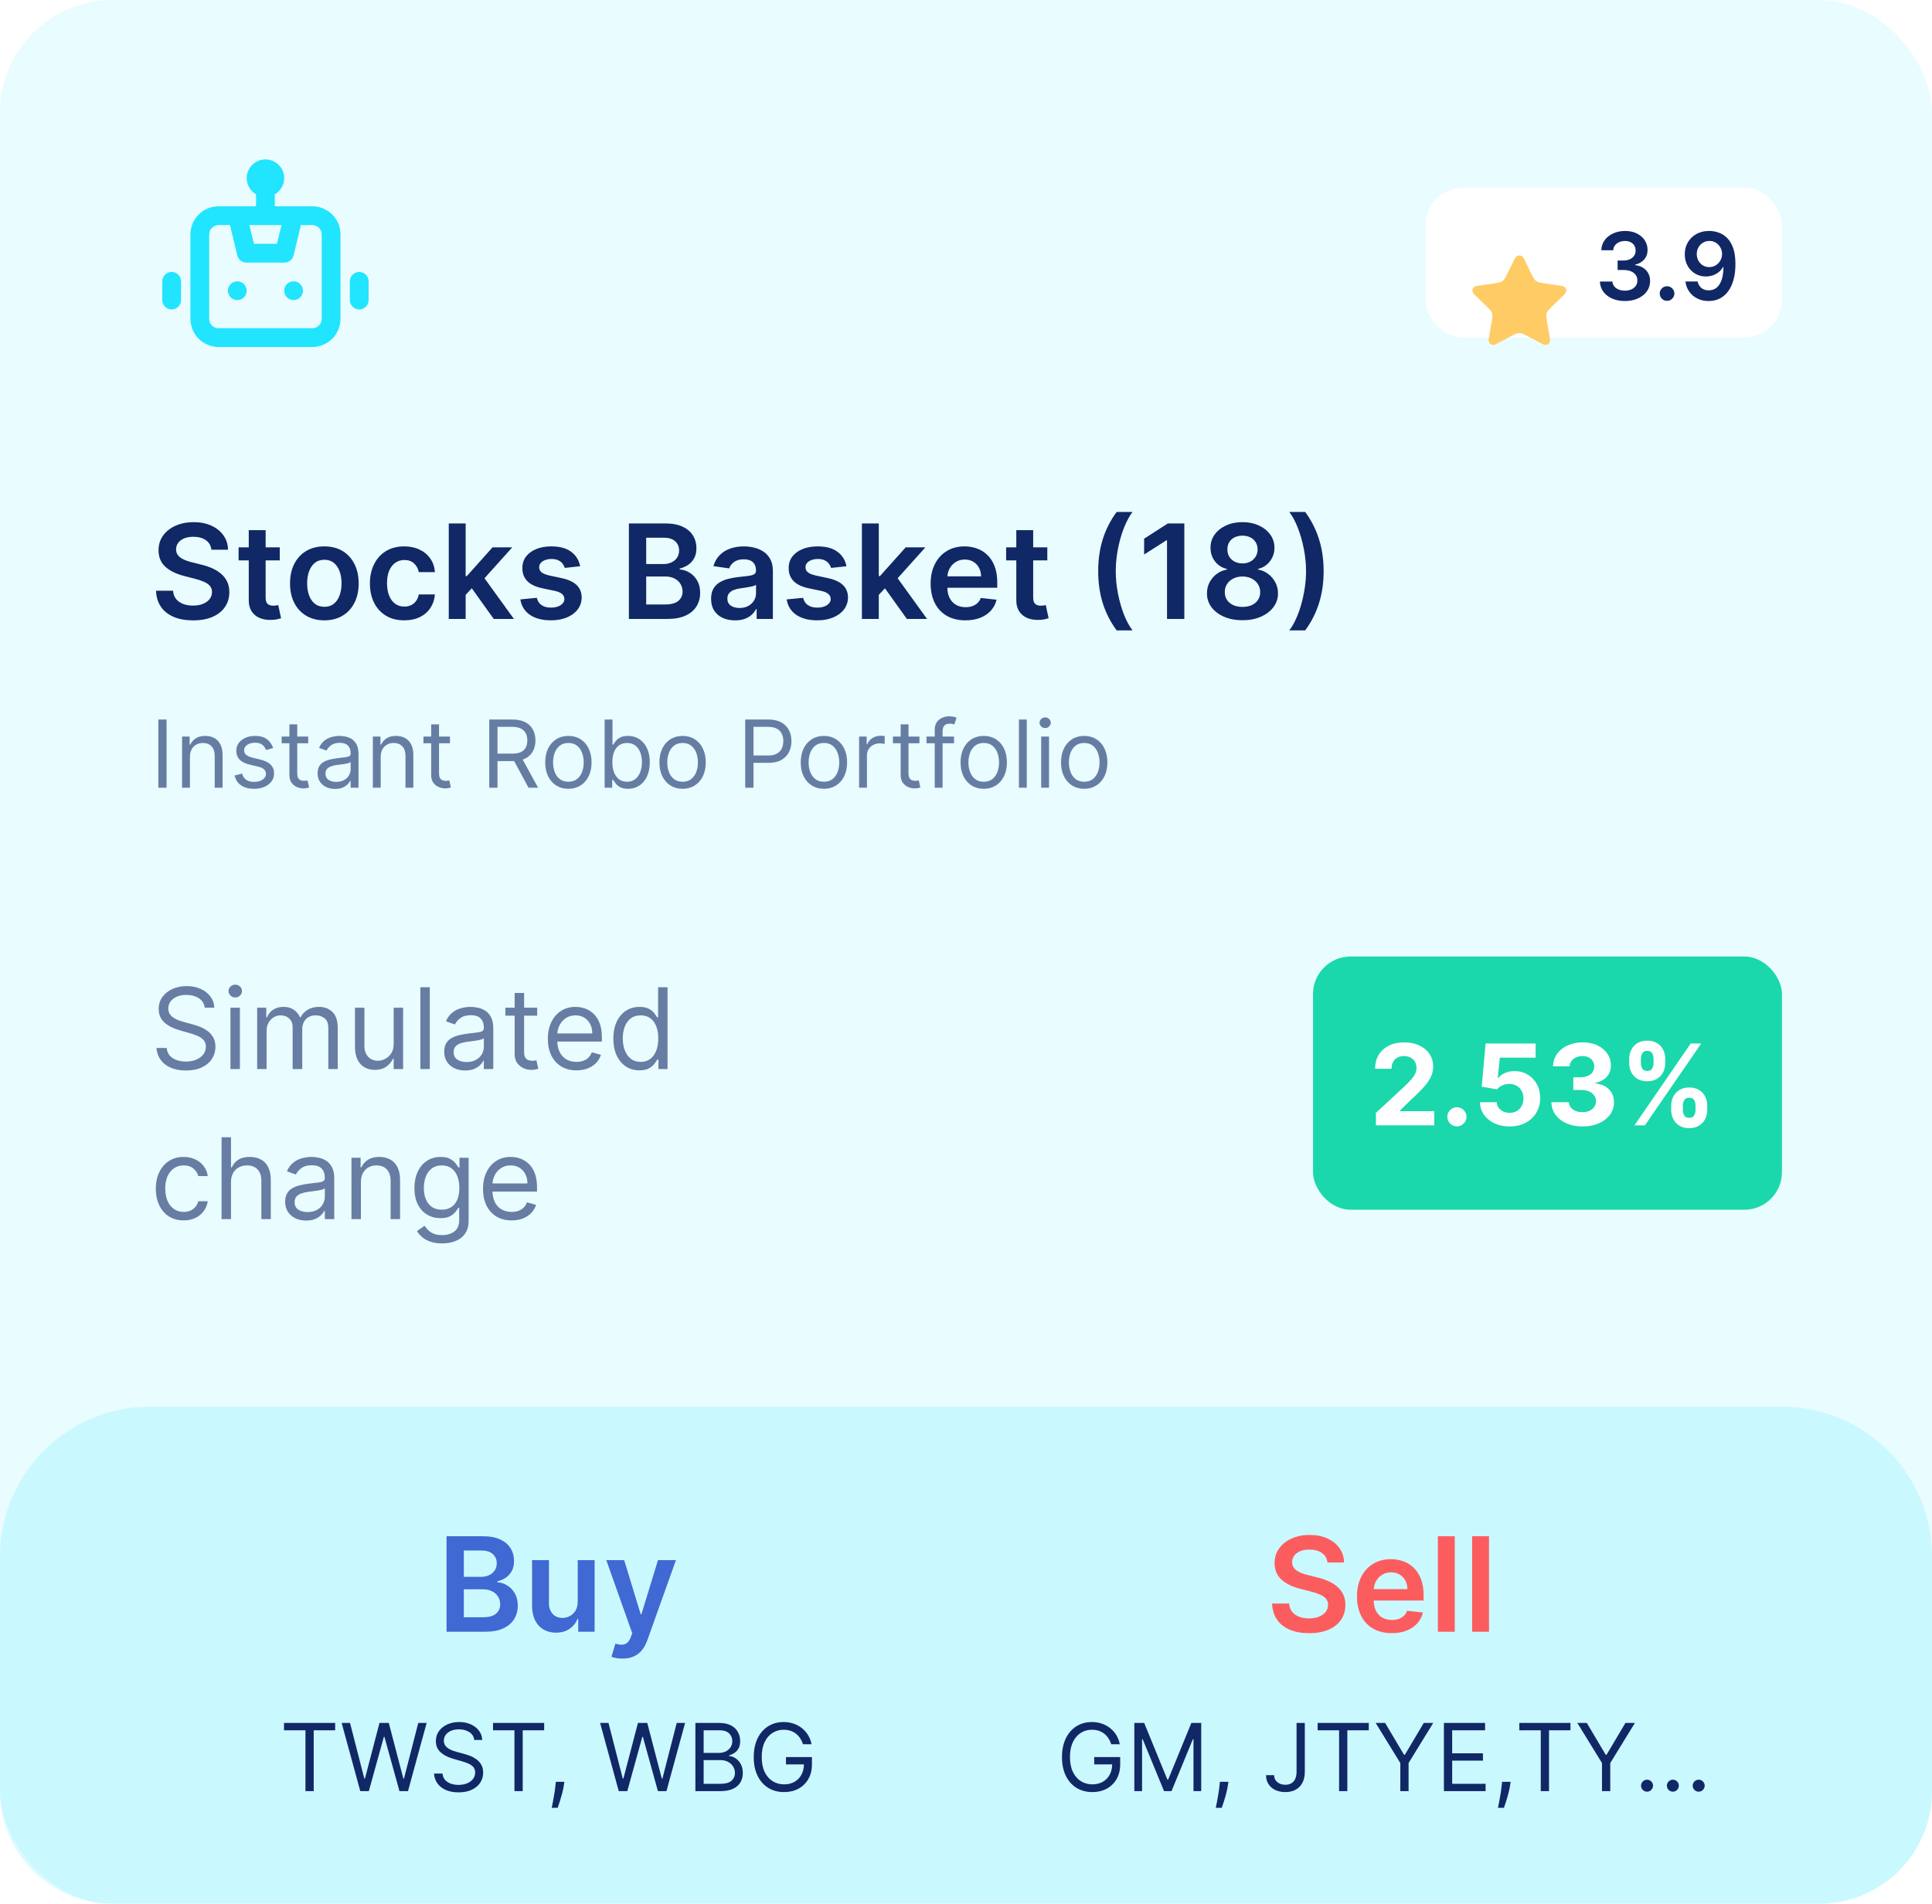 <svg width="206" height="203" viewBox="0 0 206 203" fill="none" xmlns="http://www.w3.org/2000/svg">
<rect width="206" height="203" rx="12" fill="#21E4FF" fill-opacity="0.1"/>
<path d="M22.538 58.617C22.491 58.183 22.296 57.845 21.951 57.603C21.61 57.361 21.166 57.24 20.619 57.24C20.234 57.24 19.904 57.298 19.629 57.414C19.354 57.53 19.144 57.688 18.998 57.886C18.852 58.085 18.777 58.312 18.774 58.568C18.774 58.78 18.822 58.964 18.918 59.119C19.018 59.275 19.152 59.408 19.321 59.517C19.49 59.623 19.677 59.713 19.883 59.785C20.088 59.858 20.296 59.92 20.504 59.969L21.459 60.208C21.843 60.298 22.213 60.419 22.567 60.571C22.925 60.724 23.245 60.916 23.527 61.148C23.812 61.38 24.037 61.66 24.203 61.988C24.369 62.316 24.452 62.7 24.452 63.141C24.452 63.738 24.299 64.263 23.994 64.717C23.689 65.168 23.249 65.521 22.672 65.776C22.099 66.028 21.404 66.154 20.589 66.154C19.797 66.154 19.109 66.031 18.526 65.786C17.945 65.541 17.491 65.183 17.163 64.712C16.838 64.242 16.663 63.668 16.636 62.992H18.451C18.477 63.347 18.587 63.642 18.779 63.877C18.971 64.112 19.222 64.288 19.53 64.404C19.841 64.52 20.189 64.578 20.574 64.578C20.975 64.578 21.326 64.519 21.628 64.399C21.933 64.276 22.171 64.108 22.344 63.892C22.516 63.673 22.604 63.418 22.607 63.126C22.604 62.861 22.526 62.642 22.374 62.47C22.221 62.294 22.007 62.149 21.732 62.033C21.46 61.913 21.142 61.807 20.778 61.715L19.619 61.416C18.781 61.201 18.118 60.874 17.631 60.437C17.147 59.996 16.905 59.411 16.905 58.682C16.905 58.082 17.067 57.557 17.392 57.106C17.72 56.655 18.166 56.305 18.729 56.057C19.293 55.805 19.931 55.679 20.643 55.679C21.366 55.679 21.999 55.805 22.543 56.057C23.09 56.305 23.519 56.652 23.83 57.096C24.142 57.537 24.303 58.044 24.312 58.617H22.538ZM29.83 58.364V59.756H25.44V58.364H29.83ZM26.524 56.534H28.323V63.703C28.323 63.945 28.36 64.131 28.433 64.26C28.509 64.386 28.608 64.472 28.731 64.519C28.854 64.565 28.989 64.588 29.139 64.588C29.251 64.588 29.354 64.58 29.447 64.563C29.543 64.547 29.616 64.532 29.666 64.519L29.969 65.925C29.873 65.959 29.735 65.995 29.556 66.035C29.381 66.075 29.165 66.098 28.91 66.104C28.459 66.118 28.053 66.05 27.692 65.901C27.331 65.748 27.044 65.513 26.832 65.195C26.623 64.876 26.52 64.479 26.524 64.001V56.534ZM34.584 66.149C33.838 66.149 33.192 65.985 32.645 65.657C32.098 65.329 31.674 64.87 31.372 64.28C31.074 63.69 30.925 63.001 30.925 62.212C30.925 61.423 31.074 60.732 31.372 60.139C31.674 59.545 32.098 59.084 32.645 58.756C33.192 58.428 33.838 58.264 34.584 58.264C35.33 58.264 35.976 58.428 36.523 58.756C37.07 59.084 37.492 59.545 37.791 60.139C38.092 60.732 38.243 61.423 38.243 62.212C38.243 63.001 38.092 63.69 37.791 64.28C37.492 64.87 37.07 65.329 36.523 65.657C35.976 65.985 35.33 66.149 34.584 66.149ZM34.594 64.707C34.998 64.707 35.336 64.596 35.608 64.374C35.88 64.149 36.082 63.847 36.215 63.469C36.35 63.092 36.418 62.671 36.418 62.207C36.418 61.739 36.35 61.317 36.215 60.939C36.082 60.558 35.88 60.255 35.608 60.029C35.336 59.804 34.998 59.691 34.594 59.691C34.179 59.691 33.835 59.804 33.56 60.029C33.288 60.255 33.084 60.558 32.948 60.939C32.816 61.317 32.749 61.739 32.749 62.207C32.749 62.671 32.816 63.092 32.948 63.469C33.084 63.847 33.288 64.149 33.56 64.374C33.835 64.596 34.179 64.707 34.594 64.707ZM43.101 66.149C42.339 66.149 41.684 65.982 41.138 65.647C40.594 65.312 40.175 64.85 39.88 64.26C39.588 63.667 39.442 62.984 39.442 62.212C39.442 61.436 39.591 60.752 39.89 60.158C40.188 59.562 40.609 59.098 41.153 58.766C41.699 58.432 42.346 58.264 43.091 58.264C43.711 58.264 44.26 58.379 44.737 58.607C45.218 58.833 45.6 59.153 45.886 59.567C46.17 59.978 46.333 60.458 46.373 61.008H44.653C44.583 60.641 44.417 60.334 44.155 60.089C43.897 59.84 43.55 59.716 43.116 59.716C42.748 59.716 42.425 59.815 42.147 60.014C41.868 60.21 41.651 60.492 41.496 60.859C41.343 61.227 41.267 61.668 41.267 62.182C41.267 62.702 41.343 63.15 41.496 63.524C41.648 63.895 41.862 64.182 42.137 64.384C42.415 64.583 42.742 64.683 43.116 64.683C43.382 64.683 43.618 64.633 43.827 64.533C44.039 64.431 44.217 64.283 44.359 64.091C44.502 63.899 44.599 63.665 44.653 63.39H46.373C46.33 63.93 46.17 64.409 45.895 64.827C45.62 65.241 45.246 65.566 44.772 65.801C44.298 66.033 43.741 66.149 43.101 66.149ZM49.491 63.604L49.486 61.431H49.775L52.519 58.364H54.622L51.246 62.122H50.873L49.491 63.604ZM47.85 66V55.818H49.65V66H47.85ZM52.643 66L50.157 62.525L51.37 61.257L54.796 66H52.643ZM61.857 60.382L60.216 60.561C60.17 60.395 60.089 60.24 59.972 60.094C59.86 59.948 59.707 59.83 59.515 59.741C59.323 59.651 59.087 59.606 58.809 59.606C58.435 59.606 58.12 59.688 57.864 59.85C57.613 60.013 57.488 60.223 57.492 60.481C57.488 60.704 57.569 60.884 57.735 61.023C57.904 61.163 58.183 61.277 58.571 61.367L59.873 61.645C60.596 61.801 61.133 62.048 61.484 62.386C61.839 62.724 62.017 63.166 62.021 63.713C62.017 64.194 61.877 64.618 61.598 64.986C61.323 65.35 60.94 65.635 60.45 65.841C59.959 66.046 59.396 66.149 58.759 66.149C57.825 66.149 57.072 65.954 56.502 65.562C55.932 65.168 55.593 64.62 55.483 63.917L57.238 63.748C57.318 64.093 57.487 64.353 57.745 64.528C58.004 64.704 58.34 64.792 58.754 64.792C59.182 64.792 59.525 64.704 59.784 64.528C60.045 64.353 60.176 64.136 60.176 63.877C60.176 63.658 60.092 63.478 59.923 63.335C59.757 63.193 59.498 63.083 59.147 63.007L57.845 62.734C57.112 62.581 56.57 62.324 56.219 61.963C55.868 61.599 55.694 61.138 55.697 60.581C55.694 60.11 55.821 59.703 56.08 59.358C56.342 59.01 56.705 58.742 57.169 58.553C57.636 58.36 58.174 58.264 58.784 58.264C59.679 58.264 60.383 58.455 60.897 58.836C61.414 59.217 61.734 59.733 61.857 60.382ZM67.057 66V55.818H70.955C71.691 55.818 72.302 55.934 72.789 56.166C73.28 56.395 73.646 56.708 73.888 57.106C74.133 57.504 74.256 57.954 74.256 58.458C74.256 58.872 74.176 59.227 74.017 59.522C73.858 59.814 73.644 60.051 73.376 60.233C73.107 60.415 72.808 60.546 72.476 60.626V60.725C72.837 60.745 73.184 60.856 73.515 61.058C73.85 61.257 74.123 61.539 74.335 61.903C74.547 62.268 74.654 62.709 74.654 63.226C74.654 63.753 74.526 64.227 74.271 64.648C74.016 65.065 73.631 65.395 73.117 65.637C72.604 65.879 71.957 66 71.178 66H67.057ZM68.901 64.459H70.885C71.555 64.459 72.037 64.331 72.332 64.076C72.63 63.818 72.779 63.486 72.779 63.082C72.779 62.78 72.705 62.508 72.556 62.266C72.406 62.021 72.194 61.829 71.919 61.69C71.644 61.547 71.316 61.476 70.935 61.476H68.901V64.459ZM68.901 60.148H70.726C71.044 60.148 71.331 60.09 71.586 59.974C71.841 59.855 72.042 59.688 72.188 59.472C72.337 59.254 72.411 58.995 72.411 58.697C72.411 58.302 72.272 57.977 71.994 57.722C71.719 57.467 71.309 57.34 70.766 57.34H68.901V60.148ZM78.376 66.154C77.892 66.154 77.456 66.068 77.069 65.896C76.684 65.72 76.379 65.461 76.154 65.12C75.932 64.779 75.821 64.358 75.821 63.857C75.821 63.426 75.9 63.07 76.059 62.788C76.218 62.507 76.436 62.281 76.711 62.112C76.986 61.943 77.296 61.816 77.64 61.729C77.988 61.64 78.348 61.575 78.719 61.535C79.166 61.489 79.529 61.448 79.808 61.411C80.086 61.371 80.288 61.312 80.414 61.232C80.544 61.149 80.608 61.022 80.608 60.849V60.82C80.608 60.445 80.497 60.155 80.275 59.95C80.053 59.744 79.733 59.641 79.316 59.641C78.875 59.641 78.525 59.737 78.267 59.93C78.011 60.122 77.839 60.349 77.75 60.611L76.069 60.372C76.202 59.908 76.421 59.52 76.725 59.209C77.03 58.894 77.403 58.659 77.844 58.503C78.285 58.344 78.772 58.264 79.306 58.264C79.674 58.264 80.04 58.307 80.404 58.394C80.769 58.48 81.102 58.622 81.404 58.821C81.705 59.017 81.947 59.283 82.13 59.621C82.315 59.959 82.408 60.382 82.408 60.889V66H80.678V64.951H80.618C80.509 65.163 80.355 65.362 80.156 65.548C79.96 65.73 79.713 65.877 79.415 65.99C79.12 66.099 78.774 66.154 78.376 66.154ZM78.843 64.832C79.205 64.832 79.518 64.76 79.783 64.618C80.048 64.472 80.252 64.28 80.394 64.041C80.54 63.803 80.613 63.542 80.613 63.261V62.361C80.557 62.407 80.461 62.45 80.325 62.49C80.192 62.53 80.043 62.565 79.877 62.594C79.712 62.624 79.548 62.651 79.385 62.674C79.223 62.697 79.082 62.717 78.963 62.734C78.694 62.77 78.454 62.83 78.242 62.913C78.03 62.995 77.862 63.111 77.74 63.261C77.617 63.407 77.556 63.595 77.556 63.827C77.556 64.159 77.677 64.409 77.919 64.578C78.161 64.747 78.469 64.832 78.843 64.832ZM90.253 60.382L88.613 60.561C88.566 60.395 88.485 60.24 88.369 60.094C88.256 59.948 88.104 59.83 87.912 59.741C87.719 59.651 87.484 59.606 87.206 59.606C86.831 59.606 86.516 59.688 86.261 59.85C86.009 60.013 85.885 60.223 85.888 60.481C85.885 60.704 85.966 60.884 86.132 61.023C86.301 61.163 86.579 61.277 86.967 61.367L88.269 61.645C88.992 61.801 89.529 62.048 89.88 62.386C90.235 62.724 90.414 63.166 90.417 63.713C90.414 64.194 90.273 64.618 89.995 64.986C89.72 65.35 89.337 65.635 88.846 65.841C88.356 66.046 87.792 66.149 87.156 66.149C86.221 66.149 85.469 65.954 84.899 65.562C84.329 65.168 83.989 64.62 83.88 63.917L85.635 63.748C85.714 64.093 85.883 64.353 86.142 64.528C86.4 64.704 86.737 64.792 87.151 64.792C87.579 64.792 87.921 64.704 88.18 64.528C88.442 64.353 88.573 64.136 88.573 63.877C88.573 63.658 88.488 63.478 88.319 63.335C88.153 63.193 87.895 63.083 87.544 63.007L86.241 62.734C85.509 62.581 84.967 62.324 84.615 61.963C84.264 61.599 84.09 61.138 84.093 60.581C84.09 60.11 84.218 59.703 84.476 59.358C84.738 59.01 85.101 58.742 85.565 58.553C86.032 58.36 86.571 58.264 87.181 58.264C88.076 58.264 88.78 58.455 89.294 58.836C89.811 59.217 90.131 59.733 90.253 60.382ZM93.542 63.604L93.537 61.431H93.825L96.57 58.364H98.673L95.297 62.122H94.924L93.542 63.604ZM91.901 66V55.818H93.701V66H91.901ZM96.694 66L94.208 62.525L95.421 61.257L98.847 66H96.694ZM102.938 66.149C102.173 66.149 101.511 65.99 100.955 65.672C100.401 65.35 99.975 64.896 99.677 64.31C99.379 63.72 99.229 63.025 99.229 62.227C99.229 61.441 99.379 60.752 99.677 60.158C99.978 59.562 100.399 59.098 100.94 58.766C101.48 58.432 102.115 58.264 102.844 58.264C103.314 58.264 103.759 58.34 104.176 58.493C104.597 58.642 104.968 58.874 105.29 59.189C105.615 59.504 105.87 59.905 106.055 60.392C106.241 60.876 106.334 61.453 106.334 62.122V62.674H100.075V61.461H104.609C104.605 61.116 104.531 60.81 104.385 60.541C104.239 60.269 104.035 60.056 103.773 59.9C103.515 59.744 103.213 59.666 102.869 59.666C102.501 59.666 102.178 59.756 101.899 59.935C101.621 60.11 101.404 60.342 101.248 60.631C101.095 60.916 101.018 61.229 101.014 61.57V62.629C101.014 63.073 101.095 63.455 101.258 63.773C101.42 64.088 101.647 64.329 101.939 64.499C102.231 64.664 102.572 64.747 102.963 64.747C103.225 64.747 103.462 64.711 103.674 64.638C103.886 64.562 104.07 64.451 104.226 64.305C104.382 64.159 104.499 63.978 104.579 63.763L106.259 63.952C106.153 64.396 105.951 64.784 105.653 65.115C105.358 65.443 104.98 65.698 104.519 65.881C104.058 66.06 103.531 66.149 102.938 66.149ZM111.67 58.364V59.756H107.28V58.364H111.67ZM108.363 56.534H110.163V63.703C110.163 63.945 110.2 64.131 110.273 64.26C110.349 64.386 110.448 64.472 110.571 64.519C110.693 64.565 110.829 64.588 110.979 64.588C111.091 64.588 111.194 64.58 111.287 64.563C111.383 64.547 111.456 64.532 111.506 64.519L111.809 65.925C111.713 65.959 111.575 65.995 111.396 66.035C111.22 66.075 111.005 66.098 110.75 66.104C110.299 66.118 109.893 66.05 109.532 65.901C109.171 65.748 108.884 65.513 108.672 65.195C108.463 64.876 108.36 64.479 108.363 64.001V56.534ZM117.095 60.909C117.095 59.666 117.259 58.524 117.587 57.484C117.918 56.44 118.411 55.475 119.064 54.59H120.759C120.507 54.918 120.272 55.321 120.053 55.798C119.834 56.272 119.644 56.793 119.481 57.359C119.322 57.923 119.196 58.508 119.103 59.114C119.014 59.721 118.969 60.319 118.969 60.909C118.969 61.695 119.047 62.49 119.203 63.295C119.362 64.101 119.576 64.848 119.844 65.538C120.116 66.224 120.421 66.785 120.759 67.223H119.064C118.411 66.338 117.918 65.375 117.587 64.335C117.259 63.291 117.095 62.149 117.095 60.909ZM126.279 55.818V66H124.434V57.613H124.374L121.993 59.134V57.444L124.524 55.818H126.279ZM132.483 66.139C131.744 66.139 131.088 66.015 130.514 65.766C129.944 65.518 129.497 65.178 129.172 64.747C128.851 64.313 128.691 63.821 128.695 63.271C128.691 62.843 128.784 62.45 128.973 62.092C129.162 61.734 129.417 61.436 129.739 61.197C130.064 60.956 130.425 60.801 130.823 60.735V60.666C130.299 60.55 129.875 60.283 129.55 59.865C129.228 59.444 129.069 58.959 129.073 58.408C129.069 57.885 129.215 57.417 129.51 57.006C129.805 56.595 130.209 56.272 130.723 56.037C131.237 55.798 131.824 55.679 132.483 55.679C133.136 55.679 133.718 55.798 134.228 56.037C134.742 56.272 135.146 56.595 135.441 57.006C135.74 57.417 135.889 57.885 135.889 58.408C135.889 58.959 135.725 59.444 135.396 59.865C135.072 60.283 134.652 60.55 134.139 60.666V60.735C134.536 60.801 134.894 60.956 135.213 61.197C135.534 61.436 135.789 61.734 135.978 62.092C136.17 62.45 136.267 62.843 136.267 63.271C136.267 63.821 136.104 64.313 135.779 64.747C135.454 65.178 135.007 65.518 134.437 65.766C133.87 66.015 133.219 66.139 132.483 66.139ZM132.483 64.717C132.864 64.717 133.196 64.653 133.477 64.523C133.759 64.391 133.978 64.205 134.134 63.967C134.289 63.728 134.369 63.453 134.372 63.141C134.369 62.816 134.285 62.53 134.119 62.281C133.956 62.029 133.733 61.832 133.448 61.69C133.166 61.547 132.844 61.476 132.483 61.476C132.119 61.476 131.794 61.547 131.509 61.69C131.224 61.832 130.998 62.029 130.833 62.281C130.67 62.53 130.591 62.816 130.594 63.141C130.591 63.453 130.667 63.728 130.823 63.967C130.978 64.202 131.197 64.386 131.479 64.519C131.764 64.651 132.099 64.717 132.483 64.717ZM132.483 60.079C132.795 60.079 133.07 60.016 133.308 59.89C133.55 59.764 133.741 59.588 133.88 59.363C134.019 59.138 134.091 58.877 134.094 58.582C134.091 58.291 134.021 58.035 133.885 57.817C133.749 57.595 133.56 57.424 133.318 57.305C133.076 57.182 132.798 57.121 132.483 57.121C132.162 57.121 131.878 57.182 131.633 57.305C131.391 57.424 131.202 57.595 131.066 57.817C130.934 58.035 130.869 58.291 130.872 58.582C130.869 58.877 130.935 59.138 131.071 59.363C131.21 59.585 131.401 59.761 131.643 59.89C131.888 60.016 132.168 60.079 132.483 60.079ZM141.132 60.909C141.132 62.149 140.967 63.291 140.635 64.335C140.307 65.375 139.817 66.338 139.164 67.223H137.468C137.724 66.895 137.959 66.494 138.174 66.02C138.393 65.546 138.582 65.026 138.741 64.459C138.904 63.892 139.029 63.305 139.119 62.699C139.212 62.092 139.258 61.496 139.258 60.909C139.258 60.124 139.179 59.328 139.02 58.523C138.864 57.717 138.65 56.97 138.378 56.281C138.11 55.591 137.806 55.028 137.468 54.59H139.164C139.817 55.475 140.307 56.44 140.635 57.484C140.967 58.524 141.132 59.666 141.132 60.909Z" fill="#112866"/>
<path d="M17.761 76.727V84H16.881V76.727H17.761ZM20.252 80.719V84H19.413V78.546H20.223V79.398H20.294C20.422 79.121 20.616 78.898 20.877 78.73C21.137 78.56 21.473 78.474 21.885 78.474C22.254 78.474 22.578 78.55 22.855 78.702C23.132 78.851 23.347 79.078 23.501 79.383C23.655 79.687 23.732 80.07 23.732 80.534V84H22.894V80.591C22.894 80.162 22.782 79.829 22.56 79.59C22.337 79.348 22.032 79.227 21.644 79.227C21.376 79.227 21.137 79.285 20.926 79.401C20.718 79.517 20.553 79.687 20.433 79.909C20.312 80.132 20.252 80.401 20.252 80.719ZM29.127 79.767L28.374 79.98C28.327 79.855 28.257 79.733 28.164 79.614C28.075 79.494 27.951 79.394 27.795 79.316C27.639 79.238 27.439 79.199 27.195 79.199C26.861 79.199 26.583 79.276 26.36 79.43C26.14 79.581 26.03 79.774 26.03 80.008C26.03 80.217 26.106 80.381 26.258 80.502C26.409 80.623 26.646 80.724 26.968 80.804L27.777 81.003C28.265 81.121 28.628 81.302 28.867 81.546C29.107 81.788 29.226 82.099 29.226 82.48C29.226 82.793 29.136 83.072 28.956 83.318C28.779 83.564 28.53 83.758 28.211 83.901C27.891 84.043 27.519 84.114 27.096 84.114C26.539 84.114 26.079 83.993 25.714 83.751C25.35 83.51 25.119 83.157 25.022 82.693L25.817 82.494C25.893 82.788 26.036 83.008 26.247 83.155C26.46 83.302 26.738 83.375 27.081 83.375C27.472 83.375 27.782 83.292 28.012 83.126C28.244 82.958 28.36 82.757 28.36 82.523C28.36 82.333 28.293 82.175 28.161 82.047C28.028 81.917 27.825 81.82 27.55 81.756L26.641 81.543C26.142 81.424 25.774 81.241 25.54 80.992C25.308 80.741 25.192 80.428 25.192 80.051C25.192 79.743 25.279 79.471 25.451 79.234C25.627 78.998 25.864 78.812 26.165 78.677C26.468 78.542 26.811 78.474 27.195 78.474C27.735 78.474 28.159 78.593 28.466 78.829C28.776 79.066 28.997 79.379 29.127 79.767ZM32.86 78.546V79.256H30.033V78.546H32.86ZM30.857 77.239H31.695V82.438C31.695 82.674 31.73 82.852 31.798 82.97C31.869 83.086 31.959 83.164 32.068 83.204C32.179 83.242 32.297 83.261 32.42 83.261C32.512 83.261 32.588 83.257 32.647 83.247C32.706 83.235 32.753 83.226 32.789 83.219L32.959 83.972C32.903 83.993 32.823 84.014 32.721 84.035C32.62 84.059 32.491 84.071 32.334 84.071C32.098 84.071 31.866 84.02 31.638 83.918C31.413 83.817 31.226 83.662 31.077 83.453C30.93 83.245 30.857 82.982 30.857 82.665V77.239ZM35.726 84.128C35.38 84.128 35.066 84.063 34.785 83.933C34.503 83.8 34.279 83.609 34.114 83.361C33.948 83.11 33.865 82.807 33.865 82.452C33.865 82.139 33.926 81.886 34.05 81.692C34.173 81.495 34.337 81.341 34.543 81.23C34.749 81.119 34.976 81.036 35.225 80.981C35.476 80.925 35.728 80.88 35.981 80.847C36.313 80.804 36.581 80.772 36.788 80.751C36.996 80.727 37.147 80.688 37.242 80.633C37.339 80.579 37.388 80.484 37.388 80.349V80.321C37.388 79.971 37.292 79.698 37.1 79.504C36.911 79.31 36.623 79.213 36.237 79.213C35.837 79.213 35.523 79.301 35.296 79.476C35.069 79.651 34.909 79.838 34.817 80.037L34.021 79.753C34.163 79.421 34.353 79.163 34.589 78.979C34.828 78.792 35.089 78.662 35.371 78.588C35.655 78.512 35.934 78.474 36.209 78.474C36.384 78.474 36.585 78.496 36.812 78.538C37.042 78.579 37.263 78.663 37.476 78.79C37.692 78.918 37.871 79.111 38.013 79.369C38.155 79.627 38.226 79.973 38.226 80.406V84H37.388V83.261H37.345C37.288 83.38 37.194 83.506 37.061 83.641C36.928 83.776 36.752 83.891 36.532 83.986C36.312 84.081 36.043 84.128 35.726 84.128ZM35.853 83.375C36.185 83.375 36.464 83.31 36.692 83.18C36.921 83.049 37.094 82.881 37.21 82.675C37.328 82.469 37.388 82.253 37.388 82.026V81.258C37.352 81.301 37.274 81.34 37.153 81.376C37.035 81.409 36.898 81.438 36.741 81.465C36.587 81.488 36.437 81.51 36.29 81.528C36.146 81.545 36.029 81.559 35.939 81.571C35.721 81.599 35.517 81.646 35.328 81.71C35.141 81.771 34.989 81.865 34.873 81.99C34.76 82.113 34.703 82.281 34.703 82.494C34.703 82.785 34.811 83.006 35.026 83.155C35.244 83.302 35.52 83.375 35.853 83.375ZM40.593 80.719V84H39.755V78.546H40.565V79.398H40.636C40.764 79.121 40.958 78.898 41.218 78.73C41.479 78.56 41.815 78.474 42.227 78.474C42.596 78.474 42.919 78.55 43.196 78.702C43.473 78.851 43.689 79.078 43.843 79.383C43.997 79.687 44.074 80.07 44.074 80.534V84H43.235V80.591C43.235 80.162 43.124 79.829 42.902 79.59C42.679 79.348 42.374 79.227 41.985 79.227C41.718 79.227 41.479 79.285 41.268 79.401C41.06 79.517 40.895 79.687 40.775 79.909C40.654 80.132 40.593 80.401 40.593 80.719ZM47.977 78.546V79.256H45.15V78.546H47.977ZM45.974 77.239H46.812V82.438C46.812 82.674 46.847 82.852 46.915 82.97C46.986 83.086 47.076 83.164 47.185 83.204C47.297 83.242 47.414 83.261 47.537 83.261C47.629 83.261 47.705 83.257 47.764 83.247C47.823 83.235 47.871 83.226 47.906 83.219L48.077 83.972C48.02 83.993 47.94 84.014 47.839 84.035C47.737 84.059 47.608 84.071 47.452 84.071C47.215 84.071 46.983 84.02 46.755 83.918C46.531 83.817 46.344 83.662 46.194 83.453C46.048 83.245 45.974 82.982 45.974 82.665V77.239ZM52.164 84V76.727H54.621C55.19 76.727 55.656 76.824 56.02 77.019C56.385 77.21 56.655 77.474 56.83 77.81C57.005 78.147 57.093 78.529 57.093 78.957C57.093 79.386 57.005 79.766 56.83 80.097C56.655 80.429 56.386 80.689 56.024 80.879C55.662 81.066 55.199 81.159 54.636 81.159H52.647V80.364H54.607C54.995 80.364 55.308 80.307 55.545 80.193C55.784 80.079 55.956 79.919 56.063 79.71C56.172 79.499 56.226 79.249 56.226 78.957C56.226 78.666 56.172 78.412 56.063 78.194C55.954 77.976 55.78 77.808 55.541 77.69C55.302 77.569 54.986 77.508 54.593 77.508H53.045V84H52.164ZM55.587 80.733L57.377 84H56.354L54.593 80.733H55.587ZM60.604 84.114C60.112 84.114 59.68 83.996 59.308 83.762C58.939 83.528 58.65 83.2 58.441 82.778C58.235 82.357 58.133 81.865 58.133 81.301C58.133 80.733 58.235 80.237 58.441 79.813C58.65 79.389 58.939 79.06 59.308 78.826C59.68 78.592 60.112 78.474 60.604 78.474C61.096 78.474 61.527 78.592 61.897 78.826C62.268 79.06 62.557 79.389 62.763 79.813C62.971 80.237 63.076 80.733 63.076 81.301C63.076 81.865 62.971 82.357 62.763 82.778C62.557 83.2 62.268 83.528 61.897 83.762C61.527 83.996 61.096 84.114 60.604 84.114ZM60.604 83.361C60.978 83.361 61.286 83.265 61.527 83.073C61.769 82.881 61.948 82.629 62.064 82.317C62.18 82.004 62.238 81.666 62.238 81.301C62.238 80.937 62.18 80.597 62.064 80.282C61.948 79.967 61.769 79.713 61.527 79.519C61.286 79.324 60.978 79.227 60.604 79.227C60.23 79.227 59.922 79.324 59.681 79.519C59.439 79.713 59.261 79.967 59.145 80.282C59.029 80.597 58.971 80.937 58.971 81.301C58.971 81.666 59.029 82.004 59.145 82.317C59.261 82.629 59.439 82.881 59.681 83.073C59.922 83.265 60.23 83.361 60.604 83.361ZM64.469 84V76.727H65.307V79.412H65.378C65.439 79.317 65.524 79.197 65.633 79.05C65.745 78.901 65.903 78.768 66.109 78.652C66.317 78.534 66.599 78.474 66.954 78.474C67.414 78.474 67.819 78.589 68.169 78.819C68.519 79.049 68.793 79.374 68.989 79.796C69.186 80.217 69.284 80.714 69.284 81.287C69.284 81.865 69.186 82.365 68.989 82.789C68.793 83.21 68.52 83.537 68.172 83.769C67.824 83.999 67.423 84.114 66.969 84.114C66.618 84.114 66.338 84.056 66.127 83.94C65.916 83.821 65.754 83.688 65.64 83.538C65.527 83.387 65.439 83.261 65.378 83.162H65.278V84H64.469ZM65.292 81.273C65.292 81.685 65.353 82.048 65.474 82.363C65.594 82.675 65.771 82.921 66.003 83.098C66.235 83.273 66.519 83.361 66.855 83.361C67.205 83.361 67.498 83.269 67.732 83.084C67.969 82.897 68.146 82.646 68.265 82.331C68.385 82.014 68.446 81.661 68.446 81.273C68.446 80.889 68.387 80.544 68.268 80.236C68.152 79.926 67.976 79.681 67.739 79.501C67.505 79.318 67.21 79.227 66.855 79.227C66.514 79.227 66.228 79.314 65.996 79.487C65.764 79.657 65.588 79.896 65.47 80.204C65.352 80.509 65.292 80.865 65.292 81.273ZM72.782 84.114C72.289 84.114 71.857 83.996 71.486 83.762C71.116 83.528 70.828 83.2 70.619 82.778C70.413 82.357 70.31 81.865 70.31 81.301C70.31 80.733 70.413 80.237 70.619 79.813C70.828 79.389 71.116 79.06 71.486 78.826C71.857 78.592 72.289 78.474 72.782 78.474C73.274 78.474 73.705 78.592 74.074 78.826C74.446 79.06 74.735 79.389 74.941 79.813C75.149 80.237 75.253 80.733 75.253 81.301C75.253 81.865 75.149 82.357 74.941 82.778C74.735 83.2 74.446 83.528 74.074 83.762C73.705 83.996 73.274 84.114 72.782 84.114ZM72.782 83.361C73.156 83.361 73.464 83.265 73.705 83.073C73.947 82.881 74.125 82.629 74.241 82.317C74.357 82.004 74.415 81.666 74.415 81.301C74.415 80.937 74.357 80.597 74.241 80.282C74.125 79.967 73.947 79.713 73.705 79.519C73.464 79.324 73.156 79.227 72.782 79.227C72.408 79.227 72.1 79.324 71.859 79.519C71.617 79.713 71.438 79.967 71.322 80.282C71.206 80.597 71.148 80.937 71.148 81.301C71.148 81.666 71.206 82.004 71.322 82.317C71.438 82.629 71.617 82.881 71.859 83.073C72.1 83.265 72.408 83.361 72.782 83.361ZM79.459 84V76.727H81.916C82.487 76.727 82.953 76.83 83.315 77.036C83.68 77.24 83.95 77.516 84.125 77.864C84.3 78.212 84.388 78.6 84.388 79.028C84.388 79.457 84.3 79.846 84.125 80.197C83.952 80.547 83.685 80.826 83.322 81.035C82.96 81.241 82.496 81.344 81.93 81.344H80.169V80.562H81.902C82.293 80.562 82.606 80.495 82.843 80.36C83.08 80.225 83.251 80.043 83.358 79.813C83.467 79.581 83.521 79.32 83.521 79.028C83.521 78.737 83.467 78.477 83.358 78.247C83.251 78.017 83.079 77.838 82.84 77.707C82.6 77.575 82.283 77.508 81.888 77.508H80.34V84H79.459ZM87.85 84.114C87.358 84.114 86.926 83.996 86.554 83.762C86.185 83.528 85.896 83.2 85.688 82.778C85.481 82.357 85.379 81.865 85.379 81.301C85.379 80.733 85.481 80.237 85.688 79.813C85.896 79.389 86.185 79.06 86.554 78.826C86.926 78.592 87.358 78.474 87.85 78.474C88.343 78.474 88.773 78.592 89.143 78.826C89.514 79.06 89.803 79.389 90.009 79.813C90.218 80.237 90.322 80.733 90.322 81.301C90.322 81.865 90.218 82.357 90.009 82.778C89.803 83.2 89.514 83.528 89.143 83.762C88.773 83.996 88.343 84.114 87.85 84.114ZM87.85 83.361C88.224 83.361 88.532 83.265 88.773 83.073C89.015 82.881 89.194 82.629 89.31 82.317C89.426 82.004 89.484 81.666 89.484 81.301C89.484 80.937 89.426 80.597 89.31 80.282C89.194 79.967 89.015 79.713 88.773 79.519C88.532 79.324 88.224 79.227 87.85 79.227C87.476 79.227 87.168 79.324 86.927 79.519C86.685 79.713 86.507 79.967 86.391 80.282C86.275 80.597 86.217 80.937 86.217 81.301C86.217 81.666 86.275 82.004 86.391 82.317C86.507 82.629 86.685 82.881 86.927 83.073C87.168 83.265 87.476 83.361 87.85 83.361ZM91.601 84V78.546H92.411V79.369H92.468C92.567 79.099 92.747 78.88 93.007 78.712C93.268 78.544 93.561 78.46 93.888 78.46C93.95 78.46 94.026 78.461 94.119 78.464C94.211 78.466 94.281 78.47 94.328 78.474V79.327C94.3 79.32 94.235 79.309 94.133 79.295C94.034 79.278 93.928 79.27 93.817 79.27C93.552 79.27 93.315 79.326 93.107 79.437C92.901 79.546 92.737 79.697 92.617 79.891C92.498 80.083 92.439 80.302 92.439 80.548V84H91.601ZM98.036 78.546V79.256H95.209V78.546H98.036ZM96.033 77.239H96.871V82.438C96.871 82.674 96.905 82.852 96.974 82.97C97.045 83.086 97.135 83.164 97.244 83.204C97.355 83.242 97.472 83.261 97.595 83.261C97.688 83.261 97.763 83.257 97.823 83.247C97.882 83.235 97.929 83.226 97.965 83.219L98.135 83.972C98.078 83.993 97.999 84.014 97.897 84.035C97.795 84.059 97.666 84.071 97.51 84.071C97.273 84.071 97.041 84.02 96.814 83.918C96.589 83.817 96.402 83.662 96.253 83.453C96.106 83.245 96.033 82.982 96.033 82.665V77.239ZM101.725 78.546V79.256H98.785V78.546H101.725ZM99.666 84V77.793C99.666 77.48 99.739 77.22 99.886 77.011C100.033 76.803 100.223 76.647 100.458 76.543C100.692 76.438 100.939 76.386 101.2 76.386C101.406 76.386 101.574 76.403 101.704 76.436C101.834 76.469 101.931 76.5 101.995 76.528L101.754 77.253C101.711 77.239 101.652 77.221 101.576 77.2C101.503 77.178 101.406 77.168 101.285 77.168C101.008 77.168 100.808 77.237 100.685 77.377C100.564 77.517 100.504 77.722 100.504 77.992V84H99.666ZM104.891 84.114C104.399 84.114 103.967 83.996 103.595 83.762C103.226 83.528 102.937 83.2 102.729 82.778C102.523 82.357 102.42 81.865 102.42 81.301C102.42 80.733 102.523 80.237 102.729 79.813C102.937 79.389 103.226 79.06 103.595 78.826C103.967 78.592 104.399 78.474 104.891 78.474C105.384 78.474 105.814 78.592 106.184 78.826C106.555 79.06 106.844 79.389 107.05 79.813C107.259 80.237 107.363 80.733 107.363 81.301C107.363 81.865 107.259 82.357 107.05 82.778C106.844 83.2 106.555 83.528 106.184 83.762C105.814 83.996 105.384 84.114 104.891 84.114ZM104.891 83.361C105.265 83.361 105.573 83.265 105.814 83.073C106.056 82.881 106.235 82.629 106.351 82.317C106.467 82.004 106.525 81.666 106.525 81.301C106.525 80.937 106.467 80.597 106.351 80.282C106.235 79.967 106.056 79.713 105.814 79.519C105.573 79.324 105.265 79.227 104.891 79.227C104.517 79.227 104.209 79.324 103.968 79.519C103.726 79.713 103.548 79.967 103.432 80.282C103.316 80.597 103.258 80.937 103.258 81.301C103.258 81.666 103.316 82.004 103.432 82.317C103.548 82.629 103.726 82.881 103.968 83.073C104.209 83.265 104.517 83.361 104.891 83.361ZM109.48 76.727V84H108.642V76.727H109.48ZM111.015 84V78.546H111.853V84H111.015ZM111.441 77.636C111.278 77.636 111.137 77.581 111.019 77.469C110.903 77.358 110.845 77.224 110.845 77.068C110.845 76.912 110.903 76.778 111.019 76.667C111.137 76.556 111.278 76.5 111.441 76.5C111.605 76.5 111.744 76.556 111.86 76.667C111.979 76.778 112.038 76.912 112.038 77.068C112.038 77.224 111.979 77.358 111.86 77.469C111.744 77.581 111.605 77.636 111.441 77.636ZM115.604 84.114C115.112 84.114 114.68 83.996 114.308 83.762C113.939 83.528 113.65 83.2 113.441 82.778C113.235 82.357 113.132 81.865 113.132 81.301C113.132 80.733 113.235 80.237 113.441 79.813C113.65 79.389 113.939 79.06 114.308 78.826C114.68 78.592 115.112 78.474 115.604 78.474C116.096 78.474 116.527 78.592 116.897 78.826C117.268 79.06 117.557 79.389 117.763 79.813C117.971 80.237 118.076 80.733 118.076 81.301C118.076 81.865 117.971 82.357 117.763 82.778C117.557 83.2 117.268 83.528 116.897 83.762C116.527 83.996 116.096 84.114 115.604 84.114ZM115.604 83.361C115.978 83.361 116.286 83.265 116.527 83.073C116.769 82.881 116.948 82.629 117.064 82.317C117.18 82.004 117.238 81.666 117.238 81.301C117.238 80.937 117.18 80.597 117.064 80.282C116.948 79.967 116.769 79.713 116.527 79.519C116.286 79.324 115.978 79.227 115.604 79.227C115.23 79.227 114.922 79.324 114.681 79.519C114.439 79.713 114.261 79.967 114.145 80.282C114.029 80.597 113.971 80.937 113.971 81.301C113.971 81.666 114.029 82.004 114.145 82.317C114.261 82.629 114.439 82.881 114.681 83.073C114.922 83.265 115.23 83.361 115.604 83.361Z" fill="#667DA3"/>
<path d="M25.303 30C25.105 30 24.912 30.059 24.748 30.169C24.583 30.278 24.455 30.435 24.379 30.617C24.304 30.8 24.284 31.001 24.322 31.195C24.361 31.389 24.456 31.567 24.596 31.707C24.736 31.847 24.914 31.942 25.108 31.981C25.302 32.019 25.503 32 25.686 31.924C25.869 31.848 26.025 31.72 26.135 31.556C26.245 31.391 26.303 31.198 26.303 31C26.303 30.735 26.198 30.48 26.01 30.293C25.823 30.105 25.568 30 25.303 30ZM18.303 29C18.038 29 17.784 29.105 17.596 29.293C17.409 29.48 17.303 29.735 17.303 30V32C17.303 32.265 17.409 32.52 17.596 32.707C17.784 32.895 18.038 33 18.303 33C18.568 33 18.823 32.895 19.01 32.707C19.198 32.52 19.303 32.265 19.303 32V30C19.303 29.735 19.198 29.48 19.01 29.293C18.823 29.105 18.568 29 18.303 29ZM38.303 29C38.038 29 37.784 29.105 37.596 29.293C37.409 29.48 37.303 29.735 37.303 30V32C37.303 32.265 37.409 32.52 37.596 32.707C37.784 32.895 38.038 33 38.303 33C38.568 33 38.823 32.895 39.01 32.707C39.198 32.52 39.303 32.265 39.303 32V30C39.303 29.735 39.198 29.48 39.01 29.293C38.823 29.105 38.568 29 38.303 29ZM33.303 22H29.303V20.72C29.605 20.546 29.857 20.295 30.032 19.993C30.208 19.691 30.301 19.349 30.303 19C30.303 18.47 30.093 17.961 29.717 17.586C29.342 17.211 28.834 17 28.303 17C27.773 17 27.264 17.211 26.889 17.586C26.514 17.961 26.303 18.47 26.303 19C26.305 19.349 26.399 19.691 26.574 19.993C26.75 20.295 27.001 20.546 27.303 20.72V22H23.303C22.508 22 21.744 22.316 21.182 22.879C20.619 23.441 20.303 24.204 20.303 25V34C20.303 34.796 20.619 35.559 21.182 36.121C21.744 36.684 22.508 37 23.303 37H33.303C34.099 37 34.862 36.684 35.425 36.121C35.987 35.559 36.303 34.796 36.303 34V25C36.303 24.204 35.987 23.441 35.425 22.879C34.862 22.316 34.099 22 33.303 22ZM30.023 24L29.523 26H27.083L26.583 24H30.023ZM34.303 34C34.303 34.265 34.198 34.52 34.01 34.707C33.823 34.895 33.568 35 33.303 35H23.303C23.038 35 22.784 34.895 22.596 34.707C22.409 34.52 22.303 34.265 22.303 34V25C22.303 24.735 22.409 24.48 22.596 24.293C22.784 24.105 23.038 24 23.303 24H24.523L25.303 27.24C25.358 27.462 25.487 27.658 25.669 27.797C25.851 27.935 26.075 28.007 26.303 28H30.303C30.532 28.007 30.756 27.935 30.937 27.797C31.119 27.658 31.248 27.462 31.303 27.24L32.083 24H33.303C33.568 24 33.823 24.105 34.01 24.293C34.198 24.48 34.303 24.735 34.303 25V34ZM31.303 30C31.105 30 30.912 30.059 30.748 30.169C30.583 30.278 30.455 30.435 30.379 30.617C30.304 30.8 30.284 31.001 30.322 31.195C30.361 31.389 30.456 31.567 30.596 31.707C30.736 31.847 30.914 31.942 31.108 31.981C31.302 32.019 31.503 32 31.686 31.924C31.869 31.848 32.025 31.72 32.135 31.556C32.245 31.391 32.303 31.198 32.303 31C32.303 30.735 32.198 30.48 32.01 30.293C31.823 30.105 31.568 30 31.303 30Z" fill="#21E4FF"/>
<rect x="152" y="20" width="38" height="16" rx="4" fill="white"/>
<g filter="url(#filter0_i_2613_5492)">
<path d="M164.781 32.78C164.781 32.78 164.781 32.78 164.781 32.78C164.7 32.78 164.62 32.76 164.549 32.722L162.931 31.872C162.475 31.632 162.247 31.512 162 31.512C161.753 31.512 161.525 31.632 161.069 31.872L159.451 32.722C159.369 32.766 159.276 32.785 159.183 32.778C159.09 32.772 159 32.739 158.925 32.684C158.849 32.629 158.791 32.554 158.756 32.468C158.72 32.382 158.71 32.287 158.726 32.195L159.035 30.394C159.122 29.886 159.166 29.632 159.089 29.397C159.013 29.163 158.829 28.983 158.46 28.623L157.151 27.348C157.084 27.283 157.037 27.2 157.015 27.11C156.992 27.019 156.996 26.924 157.024 26.835C157.053 26.747 157.106 26.668 157.178 26.607C157.249 26.547 157.336 26.508 157.428 26.495L159.237 26.232C159.747 26.158 160.001 26.121 160.201 25.976C160.401 25.831 160.515 25.6 160.743 25.138L161.552 23.499C161.598 23.421 161.663 23.356 161.742 23.311C161.82 23.267 161.909 23.243 162 23.243C162.091 23.243 162.18 23.267 162.258 23.311C162.337 23.356 162.402 23.421 162.449 23.499L163.257 25.138C163.485 25.6 163.599 25.831 163.799 25.976C163.999 26.121 164.254 26.158 164.763 26.232L166.572 26.495C166.664 26.508 166.751 26.547 166.822 26.607C166.894 26.668 166.947 26.746 166.976 26.835C167.004 26.924 167.008 27.019 166.986 27.11C166.963 27.2 166.916 27.283 166.849 27.348L165.54 28.623C165.172 28.983 164.987 29.163 164.911 29.397C164.835 29.632 164.878 29.886 164.965 30.394L165.274 32.195C165.287 32.267 165.283 32.34 165.264 32.411C165.245 32.481 165.211 32.546 165.164 32.602C165.117 32.658 165.058 32.702 164.992 32.733C164.926 32.764 164.854 32.78 164.781 32.78C164.781 32.78 164.781 32.78 164.781 32.78Z" fill="#FFCB64"/>
</g>
<path d="M173.256 32.099C172.745 32.099 172.29 32.012 171.893 31.837C171.497 31.662 171.185 31.418 170.955 31.105C170.726 30.793 170.604 30.432 170.589 30.022H171.925C171.937 30.218 172.002 30.39 172.12 30.537C172.238 30.681 172.396 30.794 172.592 30.874C172.789 30.955 173.009 30.995 173.253 30.995C173.513 30.995 173.744 30.95 173.945 30.86C174.147 30.768 174.304 30.64 174.418 30.477C174.531 30.313 174.587 30.125 174.585 29.912C174.587 29.692 174.53 29.498 174.414 29.329C174.298 29.162 174.13 29.03 173.91 28.935C173.692 28.841 173.429 28.793 173.121 28.793H172.479V27.778H173.121C173.375 27.778 173.596 27.734 173.786 27.646C173.977 27.559 174.128 27.436 174.237 27.277C174.345 27.116 174.399 26.93 174.396 26.72C174.399 26.514 174.353 26.335 174.258 26.183C174.165 26.029 174.034 25.91 173.864 25.825C173.696 25.739 173.498 25.697 173.271 25.697C173.048 25.697 172.842 25.737 172.653 25.817C172.463 25.898 172.311 26.013 172.195 26.162C172.079 26.309 172.017 26.484 172.01 26.688H170.742C170.752 26.28 170.869 25.923 171.094 25.615C171.321 25.305 171.624 25.063 172.003 24.891C172.382 24.715 172.807 24.628 173.278 24.628C173.763 24.628 174.184 24.719 174.542 24.901C174.902 25.081 175.18 25.324 175.376 25.629C175.573 25.935 175.671 26.272 175.671 26.641C175.674 27.051 175.553 27.394 175.309 27.671C175.067 27.948 174.75 28.129 174.357 28.215V28.271C174.869 28.342 175.26 28.532 175.533 28.84C175.807 29.145 175.943 29.525 175.941 29.979C175.941 30.387 175.825 30.751 175.593 31.073C175.363 31.393 175.046 31.644 174.641 31.826C174.239 32.008 173.777 32.099 173.256 32.099ZM177.751 32.078C177.536 32.078 177.351 32.002 177.197 31.851C177.043 31.699 176.968 31.515 176.97 31.297C176.968 31.084 177.043 30.901 177.197 30.75C177.351 30.599 177.536 30.523 177.751 30.523C177.96 30.523 178.141 30.599 178.295 30.75C178.451 30.901 178.53 31.084 178.532 31.297C178.53 31.441 178.492 31.573 178.419 31.691C178.348 31.809 178.253 31.904 178.135 31.975C178.019 32.044 177.891 32.078 177.751 32.078ZM182.263 24.628C182.611 24.63 182.95 24.692 183.279 24.812C183.61 24.931 183.908 25.125 184.173 25.395C184.439 25.662 184.649 26.021 184.806 26.471C184.962 26.921 185.04 27.477 185.04 28.14C185.042 28.765 184.976 29.324 184.841 29.816C184.709 30.306 184.518 30.72 184.269 31.059C184.021 31.398 183.721 31.655 183.371 31.833C183.021 32.011 182.626 32.099 182.188 32.099C181.729 32.099 181.322 32.01 180.967 31.829C180.614 31.65 180.329 31.403 180.111 31.091C179.893 30.778 179.759 30.421 179.71 30.018H181.006C181.072 30.307 181.207 30.537 181.411 30.707C181.617 30.875 181.876 30.959 182.188 30.959C182.693 30.959 183.081 30.741 183.353 30.303C183.625 29.865 183.762 29.256 183.762 28.477H183.712C183.596 28.686 183.445 28.866 183.261 29.017C183.076 29.166 182.867 29.281 182.632 29.361C182.4 29.442 182.154 29.482 181.894 29.482C181.468 29.482 181.084 29.38 180.743 29.177C180.405 28.973 180.136 28.694 179.937 28.339C179.74 27.984 179.641 27.578 179.639 27.121C179.639 26.647 179.748 26.222 179.965 25.846C180.186 25.467 180.492 25.169 180.885 24.951C181.278 24.731 181.737 24.623 182.263 24.628ZM182.267 25.693C182.011 25.693 181.78 25.756 181.574 25.881C181.37 26.005 181.209 26.173 181.091 26.386C180.975 26.596 180.917 26.832 180.917 27.092C180.919 27.35 180.977 27.585 181.091 27.796C181.207 28.006 181.365 28.173 181.563 28.296C181.765 28.419 181.994 28.481 182.252 28.481C182.444 28.481 182.623 28.444 182.789 28.371C182.954 28.297 183.099 28.195 183.222 28.065C183.347 27.933 183.444 27.782 183.513 27.614C183.584 27.446 183.618 27.269 183.616 27.082C183.616 26.833 183.557 26.604 183.438 26.393C183.322 26.182 183.163 26.013 182.959 25.885C182.758 25.757 182.527 25.693 182.267 25.693Z" fill="#112866"/>
<path d="M21.829 107.455C21.778 107.023 21.571 106.688 21.207 106.449C20.844 106.21 20.398 106.091 19.869 106.091C19.483 106.091 19.145 106.153 18.855 106.278C18.568 106.403 18.344 106.575 18.182 106.794C18.023 107.013 17.943 107.261 17.943 107.54C17.943 107.773 17.999 107.973 18.109 108.141C18.223 108.305 18.368 108.443 18.544 108.554C18.72 108.662 18.905 108.751 19.098 108.822C19.291 108.891 19.469 108.946 19.631 108.989L20.517 109.227C20.744 109.287 20.997 109.369 21.276 109.474C21.557 109.58 21.825 109.723 22.081 109.905C22.34 110.084 22.553 110.314 22.72 110.595C22.888 110.876 22.972 111.222 22.972 111.631C22.972 112.102 22.848 112.528 22.601 112.909C22.357 113.29 21.999 113.592 21.527 113.817C21.058 114.041 20.489 114.153 19.818 114.153C19.193 114.153 18.652 114.053 18.195 113.851C17.74 113.649 17.382 113.368 17.121 113.007C16.862 112.646 16.716 112.227 16.682 111.75H17.773C17.801 112.08 17.912 112.352 18.105 112.568C18.301 112.781 18.548 112.94 18.847 113.045C19.148 113.148 19.472 113.199 19.818 113.199C20.222 113.199 20.584 113.134 20.905 113.003C21.226 112.869 21.48 112.685 21.668 112.449C21.855 112.21 21.949 111.932 21.949 111.614C21.949 111.324 21.868 111.088 21.706 110.906C21.544 110.724 21.331 110.577 21.067 110.463C20.803 110.349 20.517 110.25 20.21 110.165L19.136 109.858C18.454 109.662 17.915 109.382 17.517 109.018C17.119 108.655 16.921 108.179 16.921 107.591C16.921 107.102 17.053 106.676 17.317 106.312C17.584 105.946 17.942 105.662 18.391 105.46C18.842 105.256 19.347 105.153 19.903 105.153C20.466 105.153 20.966 105.254 21.403 105.456C21.841 105.655 22.188 105.928 22.443 106.274C22.702 106.621 22.838 107.014 22.852 107.455H21.829ZM24.573 114V107.455H25.578V114H24.573ZM25.084 106.364C24.888 106.364 24.719 106.297 24.577 106.163C24.438 106.03 24.368 105.869 24.368 105.682C24.368 105.494 24.438 105.334 24.577 105.2C24.719 105.067 24.888 105 25.084 105C25.28 105 25.448 105.067 25.587 105.2C25.729 105.334 25.8 105.494 25.8 105.682C25.8 105.869 25.729 106.03 25.587 106.163C25.448 106.297 25.28 106.364 25.084 106.364ZM27.421 114V107.455H28.392V108.477H28.477C28.614 108.128 28.834 107.857 29.138 107.663C29.442 107.467 29.807 107.369 30.233 107.369C30.665 107.369 31.024 107.467 31.311 107.663C31.601 107.857 31.827 108.128 31.989 108.477H32.057C32.224 108.139 32.476 107.871 32.811 107.672C33.146 107.47 33.548 107.369 34.017 107.369C34.602 107.369 35.081 107.553 35.453 107.919C35.825 108.283 36.011 108.849 36.011 109.619V114H35.006V109.619C35.006 109.136 34.874 108.791 34.609 108.584C34.345 108.376 34.034 108.273 33.676 108.273C33.216 108.273 32.859 108.412 32.606 108.69C32.354 108.966 32.227 109.315 32.227 109.739V114H31.204V109.517C31.204 109.145 31.084 108.845 30.842 108.618C30.601 108.388 30.29 108.273 29.909 108.273C29.648 108.273 29.403 108.342 29.176 108.482C28.952 108.621 28.77 108.814 28.631 109.061C28.494 109.305 28.426 109.588 28.426 109.909V114H27.421ZM41.975 111.324V107.455H42.981V114H41.975V112.892H41.907C41.754 113.224 41.515 113.507 41.191 113.74C40.867 113.97 40.458 114.085 39.964 114.085C39.555 114.085 39.191 113.996 38.873 113.817C38.555 113.635 38.305 113.362 38.123 112.999C37.941 112.632 37.85 112.17 37.85 111.614V107.455H38.856V111.545C38.856 112.023 38.989 112.403 39.256 112.688C39.526 112.972 39.87 113.114 40.288 113.114C40.538 113.114 40.792 113.05 41.05 112.922C41.312 112.794 41.531 112.598 41.707 112.334C41.886 112.07 41.975 111.733 41.975 111.324ZM45.828 105.273V114H44.823V105.273H45.828ZM49.597 114.153C49.182 114.153 48.805 114.075 48.467 113.919C48.129 113.76 47.861 113.531 47.662 113.233C47.463 112.932 47.364 112.568 47.364 112.142C47.364 111.767 47.438 111.463 47.585 111.23C47.733 110.994 47.93 110.81 48.178 110.676C48.425 110.543 48.697 110.443 48.996 110.378C49.297 110.31 49.599 110.256 49.903 110.216C50.301 110.165 50.624 110.126 50.871 110.101C51.121 110.072 51.303 110.026 51.416 109.96C51.533 109.895 51.591 109.781 51.591 109.619V109.585C51.591 109.165 51.476 108.838 51.246 108.605C51.019 108.372 50.673 108.256 50.21 108.256C49.73 108.256 49.354 108.361 49.081 108.571C48.808 108.781 48.617 109.006 48.506 109.244L47.551 108.903C47.722 108.506 47.949 108.196 48.233 107.974C48.52 107.75 48.832 107.594 49.17 107.506C49.511 107.415 49.847 107.369 50.176 107.369C50.386 107.369 50.628 107.395 50.901 107.446C51.176 107.494 51.442 107.595 51.697 107.749C51.956 107.902 52.17 108.134 52.341 108.443C52.511 108.753 52.597 109.168 52.597 109.688V114H51.591V113.114H51.54C51.472 113.256 51.358 113.408 51.199 113.57C51.04 113.732 50.828 113.869 50.564 113.983C50.3 114.097 49.977 114.153 49.597 114.153ZM49.75 113.25C50.148 113.25 50.483 113.172 50.756 113.016C51.031 112.859 51.239 112.658 51.378 112.411C51.52 112.163 51.591 111.903 51.591 111.631V110.71C51.548 110.761 51.455 110.808 51.31 110.851C51.168 110.891 51.003 110.926 50.815 110.957C50.631 110.986 50.45 111.011 50.274 111.034C50.101 111.054 49.96 111.071 49.852 111.085C49.591 111.119 49.347 111.175 49.119 111.251C48.895 111.325 48.713 111.437 48.574 111.588C48.438 111.736 48.369 111.937 48.369 112.193C48.369 112.543 48.499 112.807 48.757 112.986C49.019 113.162 49.349 113.25 49.75 113.25ZM57.279 107.455V108.307H53.887V107.455H57.279ZM54.875 105.886H55.881V112.125C55.881 112.409 55.922 112.622 56.005 112.764C56.09 112.903 56.198 112.997 56.328 113.045C56.462 113.091 56.603 113.114 56.75 113.114C56.861 113.114 56.952 113.108 57.023 113.097C57.094 113.082 57.151 113.071 57.194 113.062L57.398 113.966C57.33 113.991 57.235 114.017 57.113 114.043C56.99 114.071 56.836 114.085 56.648 114.085C56.364 114.085 56.086 114.024 55.813 113.902C55.543 113.78 55.319 113.594 55.14 113.344C54.963 113.094 54.875 112.778 54.875 112.398V105.886ZM61.466 114.136C60.835 114.136 60.291 113.997 59.834 113.719C59.379 113.438 59.028 113.045 58.781 112.543C58.537 112.037 58.414 111.449 58.414 110.778C58.414 110.108 58.537 109.517 58.781 109.006C59.028 108.491 59.372 108.091 59.812 107.804C60.255 107.514 60.772 107.369 61.363 107.369C61.704 107.369 62.041 107.426 62.373 107.54C62.706 107.653 63.008 107.838 63.281 108.094C63.554 108.347 63.771 108.682 63.933 109.099C64.095 109.517 64.176 110.031 64.176 110.642V111.068H59.13V110.199H63.153C63.153 109.83 63.079 109.5 62.931 109.21C62.787 108.92 62.579 108.692 62.309 108.524C62.042 108.357 61.727 108.273 61.363 108.273C60.963 108.273 60.616 108.372 60.324 108.571C60.034 108.767 59.811 109.023 59.654 109.338C59.498 109.653 59.42 109.991 59.42 110.352V110.932C59.42 111.426 59.505 111.845 59.676 112.189C59.849 112.53 60.089 112.79 60.396 112.969C60.703 113.145 61.059 113.233 61.466 113.233C61.73 113.233 61.968 113.196 62.181 113.122C62.397 113.045 62.584 112.932 62.74 112.781C62.896 112.628 63.017 112.437 63.102 112.21L64.073 112.483C63.971 112.812 63.799 113.102 63.558 113.352C63.316 113.599 63.018 113.793 62.663 113.932C62.308 114.068 61.909 114.136 61.466 114.136ZM68.177 114.136C67.632 114.136 67.15 113.999 66.733 113.723C66.315 113.445 65.988 113.053 65.752 112.547C65.517 112.038 65.399 111.438 65.399 110.744C65.399 110.057 65.517 109.46 65.752 108.955C65.988 108.449 66.316 108.058 66.737 107.783C67.157 107.507 67.643 107.369 68.194 107.369C68.62 107.369 68.957 107.44 69.204 107.582C69.454 107.722 69.644 107.881 69.775 108.06C69.909 108.236 70.012 108.381 70.086 108.494H70.171V105.273H71.177V114H70.206V112.994H70.086C70.012 113.114 69.907 113.264 69.771 113.446C69.635 113.625 69.44 113.786 69.187 113.928C68.934 114.067 68.598 114.136 68.177 114.136ZM68.314 113.233C68.717 113.233 69.058 113.128 69.336 112.918C69.615 112.705 69.826 112.411 69.971 112.036C70.116 111.658 70.189 111.222 70.189 110.727C70.189 110.239 70.118 109.811 69.975 109.445C69.834 109.075 69.623 108.788 69.345 108.584C69.066 108.376 68.723 108.273 68.314 108.273C67.887 108.273 67.532 108.382 67.248 108.601C66.967 108.817 66.755 109.111 66.613 109.483C66.474 109.852 66.404 110.267 66.404 110.727C66.404 111.193 66.475 111.616 66.618 111.997C66.762 112.375 66.975 112.676 67.257 112.901C67.541 113.122 67.893 113.233 68.314 113.233ZM19.579 130.136C18.966 130.136 18.438 129.991 17.994 129.702C17.551 129.412 17.21 129.013 16.972 128.504C16.733 127.996 16.614 127.415 16.614 126.761C16.614 126.097 16.736 125.51 16.98 125.001C17.227 124.49 17.571 124.091 18.011 123.804C18.454 123.514 18.972 123.369 19.562 123.369C20.023 123.369 20.438 123.455 20.807 123.625C21.176 123.795 21.479 124.034 21.715 124.341C21.95 124.648 22.097 125.006 22.153 125.415H21.148C21.071 125.116 20.901 124.852 20.636 124.622C20.375 124.389 20.023 124.273 19.579 124.273C19.188 124.273 18.844 124.375 18.548 124.58C18.256 124.781 18.027 125.067 17.862 125.436C17.7 125.803 17.619 126.233 17.619 126.727C17.619 127.233 17.699 127.673 17.858 128.048C18.02 128.423 18.247 128.714 18.54 128.922C18.835 129.129 19.182 129.233 19.579 129.233C19.841 129.233 20.078 129.188 20.291 129.097C20.504 129.006 20.685 128.875 20.832 128.705C20.98 128.534 21.085 128.33 21.148 128.091H22.153C22.097 128.477 21.956 128.825 21.732 129.135C21.51 129.442 21.216 129.686 20.849 129.868C20.486 130.047 20.062 130.136 19.579 130.136ZM24.629 126.062V130H23.624V121.273H24.629V124.477H24.715C24.868 124.139 25.098 123.871 25.405 123.672C25.715 123.47 26.126 123.369 26.641 123.369C27.087 123.369 27.477 123.459 27.812 123.638C28.148 123.814 28.408 124.085 28.592 124.452C28.78 124.815 28.874 125.278 28.874 125.841V130H27.868V125.909C27.868 125.389 27.733 124.987 27.463 124.703C27.196 124.416 26.825 124.273 26.351 124.273C26.021 124.273 25.726 124.342 25.465 124.482C25.206 124.621 25.001 124.824 24.851 125.091C24.703 125.358 24.629 125.682 24.629 126.062ZM32.64 130.153C32.225 130.153 31.848 130.075 31.51 129.919C31.172 129.76 30.904 129.531 30.705 129.233C30.506 128.932 30.407 128.568 30.407 128.142C30.407 127.767 30.48 127.463 30.628 127.23C30.776 126.994 30.973 126.81 31.221 126.676C31.468 126.543 31.74 126.443 32.039 126.378C32.34 126.31 32.642 126.256 32.946 126.216C33.344 126.165 33.666 126.126 33.914 126.101C34.164 126.072 34.346 126.026 34.459 125.96C34.576 125.895 34.634 125.781 34.634 125.619V125.585C34.634 125.165 34.519 124.838 34.289 124.605C34.061 124.372 33.716 124.256 33.253 124.256C32.773 124.256 32.397 124.361 32.124 124.571C31.851 124.781 31.659 125.006 31.549 125.244L30.594 124.903C30.765 124.506 30.992 124.196 31.276 123.974C31.563 123.75 31.875 123.594 32.213 123.506C32.554 123.415 32.89 123.369 33.219 123.369C33.429 123.369 33.671 123.395 33.944 123.446C34.219 123.494 34.485 123.595 34.74 123.749C34.999 123.902 35.213 124.134 35.384 124.443C35.554 124.753 35.64 125.168 35.64 125.688V130H34.634V129.114H34.583C34.515 129.256 34.401 129.408 34.242 129.57C34.083 129.732 33.871 129.869 33.607 129.983C33.343 130.097 33.02 130.153 32.64 130.153ZM32.793 129.25C33.191 129.25 33.526 129.172 33.799 129.016C34.074 128.859 34.282 128.658 34.421 128.411C34.563 128.163 34.634 127.903 34.634 127.631V126.71C34.591 126.761 34.498 126.808 34.353 126.851C34.211 126.891 34.046 126.926 33.858 126.957C33.674 126.986 33.493 127.011 33.317 127.034C33.144 127.054 33.003 127.071 32.895 127.085C32.634 127.119 32.39 127.175 32.162 127.251C31.938 127.325 31.756 127.437 31.617 127.588C31.48 127.736 31.412 127.937 31.412 128.193C31.412 128.543 31.541 128.807 31.8 128.986C32.061 129.162 32.392 129.25 32.793 129.25ZM38.481 126.062V130H37.475V123.455H38.447V124.477H38.532C38.685 124.145 38.918 123.878 39.231 123.676C39.543 123.472 39.947 123.369 40.441 123.369C40.884 123.369 41.272 123.46 41.604 123.642C41.937 123.821 42.195 124.094 42.38 124.46C42.565 124.824 42.657 125.284 42.657 125.841V130H41.651V125.909C41.651 125.395 41.518 124.994 41.251 124.707C40.984 124.418 40.617 124.273 40.151 124.273C39.83 124.273 39.543 124.342 39.291 124.482C39.041 124.621 38.843 124.824 38.698 125.091C38.553 125.358 38.481 125.682 38.481 126.062ZM47.137 132.591C46.651 132.591 46.233 132.528 45.884 132.403C45.534 132.281 45.243 132.119 45.01 131.918C44.78 131.719 44.597 131.506 44.461 131.278L45.262 130.716C45.353 130.835 45.468 130.972 45.607 131.125C45.746 131.281 45.936 131.416 46.178 131.53C46.422 131.646 46.742 131.705 47.137 131.705C47.665 131.705 48.101 131.577 48.445 131.321C48.789 131.065 48.961 130.665 48.961 130.119V128.79H48.875C48.801 128.909 48.696 129.057 48.56 129.233C48.426 129.406 48.233 129.561 47.98 129.697C47.73 129.831 47.392 129.898 46.966 129.898C46.438 129.898 45.963 129.773 45.543 129.523C45.125 129.273 44.794 128.909 44.55 128.432C44.309 127.955 44.188 127.375 44.188 126.693C44.188 126.023 44.306 125.439 44.541 124.942C44.777 124.442 45.105 124.055 45.526 123.783C45.946 123.507 46.432 123.369 46.983 123.369C47.409 123.369 47.748 123.44 47.998 123.582C48.25 123.722 48.444 123.881 48.577 124.06C48.713 124.236 48.819 124.381 48.892 124.494H48.995V123.455H49.966V130.188C49.966 130.75 49.838 131.207 49.583 131.56C49.33 131.915 48.989 132.175 48.56 132.339C48.134 132.507 47.659 132.591 47.137 132.591ZM47.103 128.994C47.506 128.994 47.847 128.902 48.125 128.717C48.404 128.533 48.615 128.267 48.76 127.92C48.905 127.574 48.978 127.159 48.978 126.676C48.978 126.205 48.907 125.788 48.765 125.428C48.623 125.067 48.412 124.784 48.134 124.58C47.855 124.375 47.512 124.273 47.103 124.273C46.676 124.273 46.321 124.381 46.037 124.597C45.756 124.812 45.544 125.102 45.402 125.466C45.263 125.83 45.194 126.233 45.194 126.676C45.194 127.131 45.265 127.533 45.407 127.882C45.551 128.229 45.765 128.501 46.046 128.7C46.33 128.896 46.682 128.994 47.103 128.994ZM54.551 130.136C53.921 130.136 53.377 129.997 52.919 129.719C52.465 129.438 52.114 129.045 51.867 128.543C51.623 128.037 51.5 127.449 51.5 126.778C51.5 126.108 51.623 125.517 51.867 125.006C52.114 124.491 52.458 124.091 52.898 123.804C53.341 123.514 53.858 123.369 54.449 123.369C54.79 123.369 55.127 123.426 55.459 123.54C55.791 123.653 56.094 123.838 56.367 124.094C56.64 124.347 56.857 124.682 57.019 125.099C57.181 125.517 57.262 126.031 57.262 126.642V127.068H52.216V126.199H56.239C56.239 125.83 56.165 125.5 56.017 125.21C55.873 124.92 55.665 124.692 55.395 124.524C55.128 124.357 54.813 124.273 54.449 124.273C54.049 124.273 53.702 124.372 53.409 124.571C53.12 124.767 52.897 125.023 52.74 125.338C52.584 125.653 52.506 125.991 52.506 126.352V126.932C52.506 127.426 52.591 127.845 52.762 128.189C52.935 128.53 53.175 128.79 53.482 128.969C53.789 129.145 54.145 129.233 54.551 129.233C54.816 129.233 55.054 129.196 55.267 129.122C55.483 129.045 55.669 128.932 55.826 128.781C55.982 128.628 56.103 128.437 56.188 128.21L57.159 128.483C57.057 128.812 56.885 129.102 56.644 129.352C56.402 129.599 56.104 129.793 55.749 129.932C55.394 130.068 54.995 130.136 54.551 130.136Z" fill="#112866" fill-opacity="0.6"/>
<rect x="140" y="102" width="50" height="27" rx="4" fill="#1AD8AB"/>
<path d="M146.707 120V118.67L149.814 115.794C150.078 115.538 150.3 115.308 150.479 115.104C150.661 114.899 150.798 114.699 150.892 114.503C150.986 114.304 151.033 114.089 151.033 113.859C151.033 113.604 150.974 113.384 150.858 113.199C150.741 113.011 150.582 112.868 150.381 112.768C150.179 112.666 149.95 112.615 149.695 112.615C149.428 112.615 149.195 112.669 148.996 112.777C148.797 112.885 148.643 113.04 148.536 113.241C148.428 113.443 148.374 113.683 148.374 113.962H146.622C146.622 113.391 146.751 112.895 147.01 112.474C147.268 112.054 147.631 111.729 148.097 111.499C148.563 111.268 149.099 111.153 149.707 111.153C150.332 111.153 150.876 111.264 151.339 111.486C151.805 111.705 152.168 112.009 152.426 112.398C152.685 112.787 152.814 113.233 152.814 113.736C152.814 114.065 152.749 114.391 152.618 114.712C152.49 115.033 152.261 115.389 151.932 115.781C151.602 116.17 151.138 116.638 150.538 117.183L149.264 118.432V118.491H152.929V120H146.707ZM155.344 120.111C155.063 120.111 154.821 120.011 154.62 119.812C154.421 119.611 154.321 119.369 154.321 119.088C154.321 118.81 154.421 118.571 154.62 118.372C154.821 118.173 155.063 118.074 155.344 118.074C155.617 118.074 155.855 118.173 156.06 118.372C156.265 118.571 156.367 118.81 156.367 119.088C156.367 119.276 156.319 119.447 156.222 119.604C156.128 119.757 156.005 119.881 155.851 119.974C155.698 120.065 155.529 120.111 155.344 120.111ZM160.957 120.119C160.355 120.119 159.818 120.009 159.347 119.787C158.878 119.565 158.506 119.26 158.23 118.871C157.955 118.482 157.811 118.036 157.8 117.533H159.589C159.609 117.871 159.751 118.145 160.016 118.355C160.28 118.565 160.594 118.67 160.957 118.67C161.247 118.67 161.503 118.607 161.724 118.479C161.949 118.348 162.124 118.168 162.249 117.938C162.376 117.705 162.44 117.437 162.44 117.136C162.44 116.83 162.375 116.56 162.244 116.327C162.116 116.094 161.939 115.912 161.712 115.781C161.484 115.651 161.224 115.584 160.932 115.581C160.676 115.581 160.428 115.634 160.186 115.739C159.947 115.844 159.761 115.987 159.628 116.169L157.987 115.875L158.401 111.273H163.736V112.781H159.922L159.696 114.967H159.747C159.901 114.751 160.132 114.572 160.442 114.43C160.751 114.288 161.098 114.217 161.482 114.217C162.007 114.217 162.476 114.341 162.888 114.588C163.3 114.835 163.625 115.175 163.864 115.607C164.102 116.036 164.22 116.53 164.217 117.089C164.22 117.678 164.084 118.2 163.808 118.658C163.536 119.112 163.153 119.47 162.662 119.732C162.173 119.99 161.605 120.119 160.957 120.119ZM168.73 120.119C168.094 120.119 167.527 120.01 167.03 119.791C166.536 119.57 166.145 119.266 165.858 118.879C165.574 118.49 165.428 118.041 165.419 117.533H167.277C167.288 117.746 167.358 117.933 167.486 118.095C167.616 118.254 167.79 118.378 168.006 118.466C168.222 118.554 168.464 118.598 168.734 118.598C169.016 118.598 169.264 118.548 169.48 118.449C169.696 118.349 169.865 118.212 169.987 118.036C170.109 117.859 170.17 117.656 170.17 117.426C170.17 117.193 170.105 116.987 169.974 116.808C169.847 116.626 169.662 116.484 169.42 116.382C169.182 116.28 168.898 116.229 168.568 116.229H167.754V114.874H168.568C168.847 114.874 169.092 114.825 169.305 114.729C169.521 114.632 169.689 114.499 169.808 114.328C169.928 114.155 169.987 113.953 169.987 113.723C169.987 113.504 169.935 113.312 169.83 113.148C169.727 112.98 169.582 112.849 169.395 112.756C169.21 112.662 168.994 112.615 168.747 112.615C168.497 112.615 168.268 112.661 168.061 112.751C167.854 112.839 167.688 112.966 167.562 113.131C167.438 113.295 167.371 113.489 167.362 113.71H165.594C165.602 113.207 165.746 112.764 166.024 112.381C166.303 111.997 166.678 111.697 167.149 111.482C167.624 111.263 168.159 111.153 168.756 111.153C169.358 111.153 169.885 111.263 170.337 111.482C170.788 111.7 171.139 111.996 171.389 112.368C171.642 112.737 171.767 113.152 171.764 113.612C171.767 114.101 171.615 114.509 171.308 114.835C171.004 115.162 170.608 115.369 170.119 115.457V115.526C170.761 115.608 171.25 115.831 171.585 116.195C171.923 116.555 172.091 117.007 172.088 117.55C172.091 118.047 171.947 118.489 171.658 118.875C171.371 119.261 170.974 119.565 170.469 119.787C169.963 120.009 169.384 120.119 168.73 120.119ZM178.191 118.364V117.903C178.191 117.554 178.265 117.233 178.413 116.94C178.564 116.645 178.781 116.409 179.065 116.233C179.352 116.054 179.701 115.964 180.113 115.964C180.531 115.964 180.882 116.053 181.166 116.229C181.453 116.405 181.669 116.641 181.814 116.936C181.961 117.229 182.035 117.551 182.035 117.903V118.364C182.035 118.713 181.961 119.036 181.814 119.331C181.666 119.624 181.449 119.858 181.162 120.034C180.875 120.213 180.525 120.303 180.113 120.303C179.696 120.303 179.345 120.213 179.061 120.034C178.777 119.858 178.561 119.624 178.413 119.331C178.265 119.036 178.191 118.713 178.191 118.364ZM179.431 117.903V118.364C179.431 118.565 179.48 118.756 179.576 118.935C179.676 119.114 179.855 119.203 180.113 119.203C180.372 119.203 180.548 119.115 180.642 118.939C180.738 118.763 180.787 118.571 180.787 118.364V117.903C180.787 117.696 180.741 117.503 180.65 117.324C180.559 117.145 180.38 117.055 180.113 117.055C179.858 117.055 179.68 117.145 179.581 117.324C179.481 117.503 179.431 117.696 179.431 117.903ZM173.713 113.369V112.909C173.713 112.557 173.788 112.234 173.939 111.942C174.089 111.646 174.306 111.411 174.591 111.234C174.877 111.058 175.224 110.97 175.63 110.97C176.051 110.97 176.403 111.058 176.687 111.234C176.971 111.411 177.187 111.646 177.335 111.942C177.483 112.234 177.556 112.557 177.556 112.909V113.369C177.556 113.722 177.481 114.044 177.331 114.337C177.183 114.629 176.966 114.864 176.679 115.04C176.395 115.213 176.045 115.3 175.63 115.3C175.216 115.3 174.865 115.212 174.578 115.036C174.294 114.857 174.078 114.622 173.93 114.332C173.785 114.04 173.713 113.719 173.713 113.369ZM174.961 112.909V113.369C174.961 113.577 175.01 113.768 175.106 113.945C175.206 114.121 175.38 114.209 175.63 114.209C175.892 114.209 176.069 114.121 176.163 113.945C176.26 113.768 176.308 113.577 176.308 113.369V112.909C176.308 112.702 176.262 112.509 176.172 112.33C176.081 112.151 175.9 112.061 175.63 112.061C175.377 112.061 175.203 112.152 175.106 112.334C175.01 112.516 174.961 112.707 174.961 112.909ZM174.275 120L180.275 111.273H181.392L175.392 120H174.275Z" fill="white"/>
<path d="M0 166C0 157.163 7.163 150 16 150H190C198.837 150 206 157.163 206 166V191C206 197.627 200.627 203 194 203H12C5.373 203 0 197.627 0 191V166Z" fill="#21E4FF" fill-opacity="0.15"/>
<path d="M47.612 174V163.818H51.509C52.245 163.818 52.857 163.934 53.344 164.166C53.834 164.395 54.201 164.708 54.443 165.106C54.688 165.504 54.81 165.954 54.81 166.458C54.81 166.872 54.731 167.227 54.572 167.522C54.413 167.814 54.199 168.051 53.931 168.233C53.662 168.415 53.362 168.546 53.031 168.626V168.725C53.392 168.745 53.738 168.856 54.07 169.058C54.404 169.257 54.678 169.539 54.89 169.903C55.102 170.268 55.208 170.709 55.208 171.226C55.208 171.753 55.081 172.227 54.825 172.648C54.57 173.065 54.186 173.395 53.672 173.637C53.158 173.879 52.512 174 51.733 174H47.612ZM49.456 172.459H51.44C52.109 172.459 52.592 172.331 52.886 172.076C53.185 171.817 53.334 171.486 53.334 171.082C53.334 170.78 53.259 170.508 53.11 170.266C52.961 170.021 52.749 169.829 52.474 169.69C52.199 169.547 51.871 169.476 51.489 169.476H49.456V172.459ZM49.456 168.148H51.281C51.599 168.148 51.886 168.09 52.141 167.974C52.396 167.855 52.596 167.688 52.742 167.472C52.892 167.254 52.966 166.995 52.966 166.697C52.966 166.302 52.827 165.978 52.548 165.722C52.273 165.467 51.864 165.339 51.321 165.339H49.456V168.148ZM61.6 170.788V166.364H63.4V174H61.655V172.643H61.576C61.403 173.07 61.12 173.42 60.725 173.692C60.334 173.964 59.852 174.099 59.279 174.099C58.778 174.099 58.336 173.988 57.951 173.766C57.57 173.541 57.272 173.214 57.056 172.787C56.841 172.356 56.733 171.836 56.733 171.226V166.364H58.533V170.947C58.533 171.431 58.666 171.816 58.931 172.101C59.196 172.386 59.544 172.528 59.975 172.528C60.24 172.528 60.497 172.464 60.745 172.335C60.994 172.205 61.198 172.013 61.357 171.758C61.519 171.499 61.6 171.176 61.6 170.788ZM66.37 176.864C66.124 176.864 65.897 176.844 65.688 176.804C65.483 176.768 65.319 176.724 65.196 176.675L65.614 175.273C65.876 175.349 66.109 175.385 66.315 175.382C66.52 175.379 66.701 175.314 66.857 175.188C67.016 175.066 67.15 174.86 67.259 174.572L67.413 174.159L64.644 166.364H66.553L68.313 172.131H68.393L70.158 166.364H72.072L69.014 174.925C68.872 175.329 68.683 175.675 68.448 175.964C68.212 176.255 67.924 176.478 67.583 176.63C67.245 176.786 66.84 176.864 66.37 176.864Z" fill="#4069D3"/>
<path d="M30.282 184.509V183.727H35.736V184.509H33.449V191H32.569V184.509H30.282ZM38.416 191L36.428 183.727H37.323L38.843 189.651H38.914L40.462 183.727H41.456L43.005 189.651H43.076L44.596 183.727H45.49L43.502 191H42.593L40.988 185.205H40.931L39.326 191H38.416ZM50.565 185.545C50.522 185.186 50.35 184.906 50.047 184.707C49.743 184.509 49.372 184.409 48.931 184.409C48.609 184.409 48.328 184.461 48.086 184.565C47.847 184.67 47.66 184.813 47.525 184.995C47.393 185.177 47.326 185.384 47.326 185.616C47.326 185.811 47.373 185.978 47.465 186.117C47.559 186.254 47.68 186.369 47.827 186.462C47.974 186.552 48.128 186.626 48.289 186.685C48.45 186.742 48.598 186.788 48.733 186.824L49.471 187.023C49.661 187.072 49.871 187.141 50.103 187.229C50.338 187.316 50.561 187.436 50.775 187.587C50.99 187.737 51.167 187.928 51.307 188.163C51.447 188.397 51.517 188.685 51.517 189.026C51.517 189.419 51.414 189.774 51.208 190.091C51.004 190.408 50.706 190.66 50.313 190.847C49.922 191.034 49.448 191.128 48.889 191.128C48.368 191.128 47.917 191.044 47.536 190.876C47.157 190.708 46.859 190.473 46.641 190.173C46.425 189.872 46.304 189.523 46.275 189.125H47.184C47.208 189.4 47.3 189.627 47.461 189.807C47.625 189.984 47.831 190.117 48.079 190.205C48.33 190.29 48.6 190.332 48.889 190.332C49.225 190.332 49.527 190.278 49.794 190.169C50.062 190.058 50.274 189.904 50.43 189.707C50.586 189.509 50.664 189.277 50.664 189.011C50.664 188.77 50.597 188.573 50.462 188.422C50.327 188.27 50.15 188.147 49.929 188.053C49.709 187.958 49.471 187.875 49.216 187.804L48.321 187.548C47.752 187.385 47.303 187.152 46.971 186.849C46.64 186.546 46.474 186.149 46.474 185.659C46.474 185.252 46.584 184.897 46.804 184.594C47.027 184.288 47.325 184.052 47.699 183.884C48.076 183.713 48.496 183.628 48.96 183.628C49.429 183.628 49.845 183.712 50.21 183.88C50.575 184.046 50.863 184.273 51.076 184.562C51.292 184.851 51.405 185.179 51.417 185.545H50.565ZM52.567 184.509V183.727H58.022V184.509H55.735V191H54.854V184.509H52.567ZM60.175 190.006L60.118 190.389C60.078 190.659 60.017 190.948 59.934 191.256C59.853 191.563 59.769 191.853 59.682 192.126C59.594 192.398 59.522 192.615 59.465 192.776H58.826C58.857 192.624 58.897 192.424 58.947 192.175C58.996 191.927 59.046 191.649 59.096 191.341C59.148 191.036 59.19 190.723 59.224 190.403L59.266 190.006H60.175ZM65.975 191L63.986 183.727H64.881L66.401 189.651H66.472L68.021 183.727H69.015L70.563 189.651H70.634L72.154 183.727H73.049L71.06 191H70.151L68.546 185.205H68.489L66.884 191H65.975ZM74.146 191V183.727H76.689C77.195 183.727 77.613 183.815 77.942 183.99C78.272 184.163 78.517 184.396 78.678 184.69C78.838 184.981 78.919 185.304 78.919 185.659C78.919 185.972 78.863 186.23 78.752 186.433C78.643 186.637 78.499 186.798 78.319 186.916C78.141 187.035 77.948 187.122 77.74 187.179V187.25C77.963 187.264 78.186 187.342 78.411 187.484C78.636 187.626 78.824 187.83 78.976 188.095C79.127 188.36 79.203 188.685 79.203 189.068C79.203 189.433 79.12 189.761 78.954 190.052C78.789 190.343 78.527 190.574 78.17 190.744C77.812 190.915 77.347 191 76.774 191H74.146ZM75.027 190.219H76.774C77.349 190.219 77.758 190.107 77.999 189.885C78.243 189.66 78.365 189.388 78.365 189.068C78.365 188.822 78.302 188.595 78.177 188.386C78.051 188.176 77.873 188.008 77.641 187.882C77.409 187.754 77.134 187.69 76.817 187.69H75.027V190.219ZM75.027 186.923H76.66C76.926 186.923 77.165 186.871 77.378 186.767C77.593 186.663 77.764 186.516 77.889 186.327C78.017 186.137 78.081 185.915 78.081 185.659C78.081 185.339 77.97 185.068 77.747 184.846C77.525 184.621 77.172 184.509 76.689 184.509H75.027V186.923ZM85.622 186C85.544 185.761 85.441 185.547 85.313 185.357C85.187 185.165 85.037 185.002 84.862 184.867C84.689 184.732 84.493 184.629 84.272 184.558C84.052 184.487 83.811 184.452 83.548 184.452C83.117 184.452 82.725 184.563 82.373 184.786C82.02 185.008 81.739 185.336 81.531 185.769C81.323 186.202 81.218 186.734 81.218 187.364C81.218 187.993 81.324 188.525 81.534 188.958C81.745 189.391 82.03 189.719 82.39 189.942C82.75 190.164 83.155 190.276 83.605 190.276C84.021 190.276 84.388 190.187 84.706 190.009C85.025 189.829 85.274 189.576 85.451 189.249C85.631 188.92 85.721 188.533 85.721 188.088L85.991 188.145H83.804V187.364H86.573V188.145C86.573 188.744 86.446 189.265 86.19 189.707C85.937 190.15 85.586 190.493 85.139 190.737C84.694 190.979 84.182 191.099 83.605 191.099C82.961 191.099 82.395 190.948 81.907 190.645C81.422 190.342 81.043 189.911 80.771 189.352C80.501 188.794 80.366 188.131 80.366 187.364C80.366 186.788 80.443 186.271 80.597 185.812C80.753 185.35 80.973 184.957 81.257 184.633C81.541 184.308 81.878 184.06 82.266 183.887C82.654 183.714 83.082 183.628 83.548 183.628C83.931 183.628 84.289 183.686 84.62 183.802C84.954 183.915 85.251 184.078 85.512 184.288C85.775 184.497 85.993 184.746 86.169 185.038C86.344 185.326 86.465 185.647 86.531 186H85.622Z" fill="#112866"/>
<path d="M141.538 166.617C141.491 166.183 141.296 165.845 140.951 165.603C140.61 165.361 140.165 165.24 139.619 165.24C139.234 165.24 138.904 165.298 138.629 165.414C138.354 165.53 138.144 165.687 137.998 165.886C137.852 166.085 137.777 166.312 137.774 166.567C137.774 166.78 137.822 166.964 137.918 167.119C138.018 167.275 138.152 167.408 138.321 167.517C138.49 167.623 138.677 167.713 138.883 167.786C139.088 167.858 139.295 167.92 139.504 167.969L140.459 168.208C140.843 168.298 141.213 168.419 141.567 168.571C141.925 168.723 142.245 168.916 142.527 169.148C142.812 169.38 143.037 169.66 143.203 169.988C143.369 170.316 143.452 170.701 143.452 171.141C143.452 171.738 143.299 172.263 142.994 172.717C142.689 173.168 142.249 173.521 141.672 173.776C141.098 174.028 140.404 174.154 139.589 174.154C138.797 174.154 138.109 174.031 137.526 173.786C136.946 173.541 136.491 173.183 136.163 172.712C135.839 172.242 135.663 171.668 135.636 170.992H137.451C137.478 171.347 137.587 171.642 137.779 171.877C137.971 172.112 138.222 172.288 138.53 172.404C138.841 172.52 139.189 172.578 139.574 172.578C139.975 172.578 140.326 172.518 140.628 172.399C140.933 172.277 141.171 172.107 141.344 171.892C141.516 171.673 141.604 171.418 141.607 171.126C141.604 170.861 141.526 170.643 141.374 170.47C141.221 170.295 141.007 170.149 140.732 170.033C140.46 169.913 140.142 169.807 139.778 169.714L138.619 169.416C137.781 169.201 137.118 168.874 136.631 168.437C136.147 167.996 135.905 167.411 135.905 166.682C135.905 166.082 136.067 165.557 136.392 165.106C136.72 164.655 137.166 164.305 137.729 164.057C138.293 163.805 138.931 163.679 139.643 163.679C140.366 163.679 140.999 163.805 141.543 164.057C142.089 164.305 142.519 164.652 142.83 165.096C143.142 165.537 143.303 166.044 143.312 166.617H141.538ZM148.397 174.149C147.632 174.149 146.97 173.99 146.414 173.672C145.86 173.35 145.434 172.896 145.136 172.31C144.838 171.72 144.688 171.025 144.688 170.227C144.688 169.441 144.838 168.752 145.136 168.158C145.437 167.562 145.858 167.098 146.399 166.766C146.939 166.432 147.574 166.264 148.303 166.264C148.773 166.264 149.218 166.34 149.635 166.493C150.056 166.642 150.427 166.874 150.749 167.189C151.074 167.504 151.329 167.905 151.514 168.392C151.7 168.876 151.793 169.453 151.793 170.122V170.674H145.534V169.461H150.068C150.064 169.116 149.99 168.81 149.844 168.541C149.698 168.269 149.494 168.056 149.232 167.9C148.974 167.744 148.672 167.666 148.328 167.666C147.96 167.666 147.637 167.756 147.358 167.935C147.08 168.11 146.863 168.342 146.707 168.631C146.554 168.916 146.477 169.229 146.473 169.57V170.629C146.473 171.073 146.554 171.455 146.717 171.773C146.879 172.088 147.106 172.33 147.398 172.499C147.69 172.664 148.031 172.747 148.422 172.747C148.684 172.747 148.921 172.711 149.133 172.638C149.345 172.562 149.529 172.451 149.685 172.305C149.841 172.159 149.958 171.978 150.038 171.763L151.718 171.952C151.612 172.396 151.41 172.784 151.112 173.115C150.817 173.443 150.439 173.698 149.978 173.881C149.517 174.06 148.99 174.149 148.397 174.149ZM155.115 163.818V174H153.315V163.818H155.115ZM158.765 163.818V174H156.966V163.818H158.765Z" fill="#FB5D5F"/>
<path d="M118.489 186C118.411 185.761 118.308 185.547 118.18 185.357C118.055 185.165 117.904 185.002 117.729 184.867C117.556 184.732 117.36 184.629 117.14 184.558C116.919 184.487 116.678 184.452 116.415 184.452C115.984 184.452 115.592 184.563 115.24 184.786C114.887 185.008 114.606 185.336 114.398 185.769C114.19 186.202 114.086 186.734 114.086 187.364C114.086 187.993 114.191 188.525 114.402 188.958C114.612 189.391 114.898 189.719 115.257 189.942C115.617 190.164 116.022 190.276 116.472 190.276C116.889 190.276 117.256 190.187 117.573 190.009C117.892 189.829 118.141 189.576 118.319 189.249C118.498 188.92 118.588 188.533 118.588 188.088L118.858 188.145H116.671V187.364H119.441V188.145C119.441 188.744 119.313 189.265 119.057 189.707C118.804 190.15 118.453 190.493 118.006 190.737C117.561 190.979 117.05 191.099 116.472 191.099C115.828 191.099 115.262 190.948 114.775 190.645C114.289 190.342 113.91 189.911 113.638 189.352C113.368 188.794 113.233 188.131 113.233 187.364C113.233 186.788 113.31 186.271 113.464 185.812C113.62 185.35 113.841 184.957 114.125 184.633C114.409 184.308 114.745 184.06 115.133 183.887C115.521 183.714 115.949 183.628 116.415 183.628C116.799 183.628 117.156 183.686 117.488 183.802C117.821 183.915 118.118 184.078 118.379 184.288C118.642 184.497 118.861 184.746 119.036 185.038C119.211 185.326 119.332 185.647 119.398 186H118.489ZM120.949 183.727H122L124.472 189.764H124.557L127.029 183.727H128.08V191H127.256V185.474H127.185L124.912 191H124.117L121.844 185.474H121.773V191H120.949V183.727ZM130.982 190.006L130.925 190.389C130.885 190.659 130.823 190.948 130.74 191.256C130.66 191.563 130.576 191.853 130.488 192.126C130.401 192.398 130.328 192.615 130.272 192.776H129.632C129.663 192.624 129.703 192.424 129.753 192.175C129.803 191.927 129.853 191.649 129.902 191.341C129.954 191.036 129.997 190.723 130.03 190.403L130.073 190.006H130.982ZM138.245 183.727H139.126V188.926C139.126 189.39 139.04 189.784 138.87 190.109C138.699 190.433 138.459 190.679 138.149 190.847C137.839 191.015 137.473 191.099 137.052 191.099C136.654 191.099 136.3 191.027 135.99 190.883C135.68 190.736 135.436 190.528 135.258 190.258C135.081 189.988 134.992 189.667 134.992 189.295H135.858C135.858 189.501 135.909 189.681 136.011 189.835C136.115 189.987 136.257 190.105 136.437 190.19C136.617 190.276 136.822 190.318 137.052 190.318C137.305 190.318 137.52 190.265 137.698 190.158C137.876 190.052 138.01 189.896 138.103 189.69C138.198 189.481 138.245 189.227 138.245 188.926V183.727ZM140.493 184.509V183.727H145.947V184.509H143.66V191H142.78V184.509H140.493ZM146.681 183.727H147.69L149.707 187.122H149.792L151.809 183.727H152.818L150.19 188.003V191H149.309V188.003L146.681 183.727ZM153.957 191V183.727H158.346V184.509H154.838V186.966H158.119V187.747H154.838V190.219H158.403V191H153.957ZM161.07 190.006L161.013 190.389C160.973 190.659 160.911 190.948 160.828 191.256C160.748 191.563 160.664 191.853 160.576 192.126C160.489 192.398 160.416 192.615 160.36 192.776H159.72C159.751 192.624 159.791 192.424 159.841 192.175C159.891 191.927 159.941 191.649 159.99 191.341C160.042 191.036 160.085 190.723 160.118 190.403L160.161 190.006H161.07ZM161.997 184.509V183.727H167.451V184.509H165.164V191H164.284V184.509H161.997ZM168.185 183.727H169.194L171.211 187.122H171.296L173.313 183.727H174.322L171.694 188.003V191H170.813V188.003L168.185 183.727ZM175.616 191.057C175.441 191.057 175.291 190.994 175.165 190.869C175.04 190.743 174.977 190.593 174.977 190.418C174.977 190.242 175.04 190.092 175.165 189.967C175.291 189.841 175.441 189.778 175.616 189.778C175.791 189.778 175.942 189.841 176.067 189.967C176.193 190.092 176.255 190.242 176.255 190.418C176.255 190.534 176.226 190.64 176.167 190.737C176.11 190.834 176.033 190.912 175.936 190.972C175.841 191.028 175.734 191.057 175.616 191.057ZM178.37 191.057C178.195 191.057 178.045 190.994 177.919 190.869C177.794 190.743 177.731 190.593 177.731 190.418C177.731 190.242 177.794 190.092 177.919 189.967C178.045 189.841 178.195 189.778 178.37 189.778C178.545 189.778 178.696 189.841 178.821 189.967C178.946 190.092 179.009 190.242 179.009 190.418C179.009 190.534 178.98 190.64 178.92 190.737C178.864 190.834 178.787 190.912 178.69 190.972C178.595 191.028 178.488 191.057 178.37 191.057ZM181.124 191.057C180.949 191.057 180.798 190.994 180.673 190.869C180.547 190.743 180.485 190.593 180.485 190.418C180.485 190.242 180.547 190.092 180.673 189.967C180.798 189.841 180.949 189.778 181.124 189.778C181.299 189.778 181.449 189.841 181.575 189.967C181.7 190.092 181.763 190.242 181.763 190.418C181.763 190.534 181.734 190.64 181.674 190.737C181.618 190.834 181.541 190.912 181.444 190.972C181.349 191.028 181.242 191.057 181.124 191.057Z" fill="#112866"/>
<defs>
<filter id="filter0_i_2613_5492" x="157" y="23.243" width="10" height="13.537" filterUnits="userSpaceOnUse" color-interpolation-filters="sRGB">
<feFlood flood-opacity="0" result="BackgroundImageFix"/>
<feBlend mode="normal" in="SourceGraphic" in2="BackgroundImageFix" result="shape"/>
<feColorMatrix in="SourceAlpha" type="matrix" values="0 0 0 0 0 0 0 0 0 0 0 0 0 0 0 0 0 0 127 0" result="hardAlpha"/>
<feOffset dy="4"/>
<feGaussianBlur stdDeviation="2"/>
<feComposite in2="hardAlpha" operator="arithmetic" k2="-1" k3="1"/>
<feColorMatrix type="matrix" values="0 0 0 0 0.976 0 0 0 0 0.639 0 0 0 0 0.133 0 0 0 1 0"/>
<feBlend mode="normal" in2="shape" result="effect1_innerShadow_2613_5492"/>
</filter>
</defs>
</svg>
